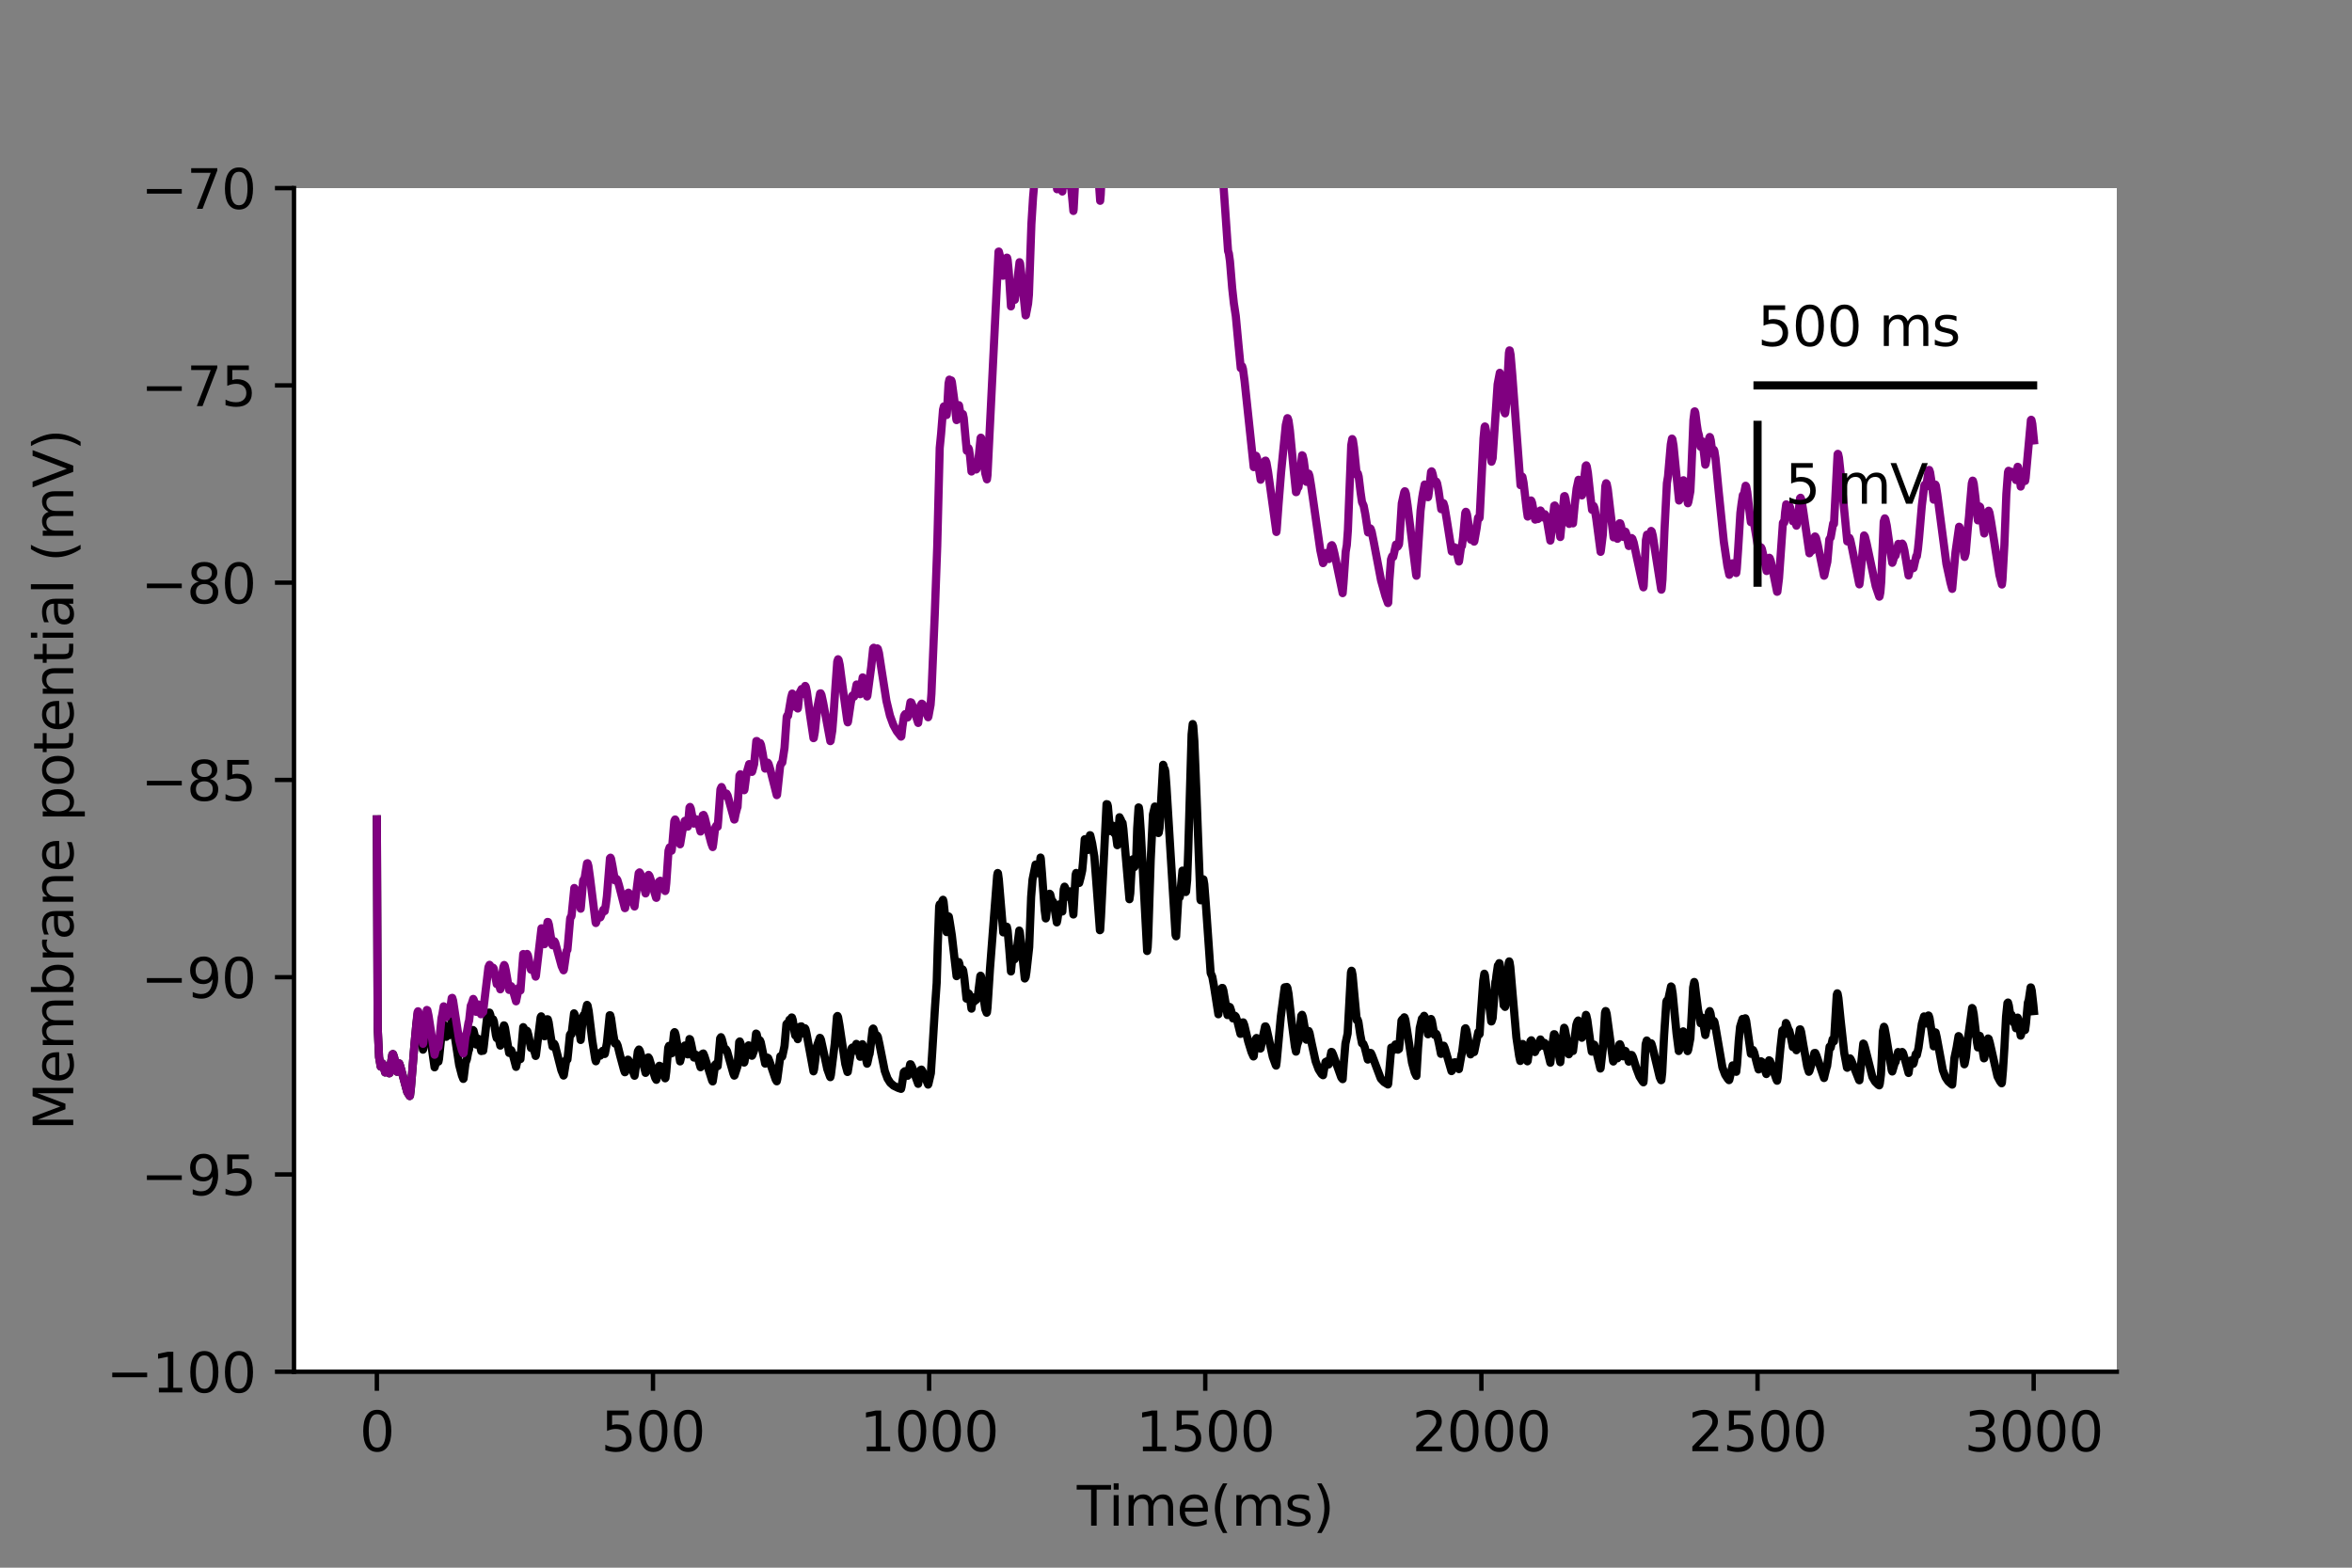 <?xml version="1.0" encoding="utf-8" standalone="no"?>
<!DOCTYPE svg PUBLIC "-//W3C//DTD SVG 1.1//EN"
  "http://www.w3.org/Graphics/SVG/1.1/DTD/svg11.dtd">
<svg height="288pt" version="1.1" viewBox="0 0 432 288" width="432pt" xmlns="http://www.w3.org/2000/svg" xmlns:xlink="http://www.w3.org/1999/xlink">
 <rect x="0" y="0" width="432" height="288" fill="#808080" stroke="none"/>
 <defs>
  <style type="text/css">*{stroke-linecap:butt;stroke-linejoin:round;}</style>
 </defs>
 <g id="figure_1">
  <g id="patch_1">
   <path d="M 0 288 
L 432 288 
L 432 0 
L 0 0 
z
" style="fill:none;"/>
  </g>
  <g id="axes_1">
   <g id="patch_2">
    <path d="M 54 252 
L 388.8 252 
L 388.8 34.56 
L 54 34.56 
z
" style="fill:#ffffff;"/>
   </g>
   <g id="matplotlib.axis_1">
    <g id="xtick_1">
     <g id="line2d_1">
      <defs>
       <path d="M 0 0 
L 0 3.5 
" id="m5aa0f5aedb" style="stroke:#000000;stroke-width:0.8;"/>
      </defs>
      <g>
       <use style="stroke:#000000;stroke-width:0.8;" x="69.218" xlink:href="#m5aa0f5aedb" y="252"/>
      </g>
     </g>
     <g id="text_1">
      <!-- 0 -->
      <g transform="translate(66.037 266.598)scale(0.1 -0.1)">
       <defs>
        <path d="M 2034 4250 
Q 1547 4250 1301 3770 
Q 1056 3291 1056 2328 
Q 1056 1369 1301 889 
Q 1547 409 2034 409 
Q 2525 409 2770 889 
Q 3016 1369 3016 2328 
Q 3016 3291 2770 3770 
Q 2525 4250 2034 4250 
z
M 2034 4750 
Q 2819 4750 3233 4129 
Q 3647 3509 3647 2328 
Q 3647 1150 3233 529 
Q 2819 -91 2034 -91 
Q 1250 -91 836 529 
Q 422 1150 422 2328 
Q 422 3509 836 4129 
Q 1250 4750 2034 4750 
z
" id="DejaVuSans-30" transform="scale(0.016)"/>
       </defs>
       <use xlink:href="#DejaVuSans-30"/>
      </g>
     </g>
    </g>
    <g id="xtick_2">
     <g id="line2d_2">
      <g>
       <use style="stroke:#000000;stroke-width:0.8;" x="119.937" xlink:href="#m5aa0f5aedb" y="252"/>
      </g>
     </g>
     <g id="text_2">
      <!-- 500 -->
      <g transform="translate(110.393 266.598)scale(0.1 -0.1)">
       <defs>
        <path d="M 691 4666 
L 3169 4666 
L 3169 4134 
L 1269 4134 
L 1269 2991 
Q 1406 3038 1543 3061 
Q 1681 3084 1819 3084 
Q 2600 3084 3056 2656 
Q 3513 2228 3513 1497 
Q 3513 744 3044 326 
Q 2575 -91 1722 -91 
Q 1428 -91 1123 -41 
Q 819 9 494 109 
L 494 744 
Q 775 591 1075 516 
Q 1375 441 1709 441 
Q 2250 441 2565 725 
Q 2881 1009 2881 1497 
Q 2881 1984 2565 2268 
Q 2250 2553 1709 2553 
Q 1456 2553 1204 2497 
Q 953 2441 691 2322 
L 691 4666 
z
" id="DejaVuSans-35" transform="scale(0.016)"/>
       </defs>
       <use xlink:href="#DejaVuSans-35"/>
       <use x="63.623" xlink:href="#DejaVuSans-30"/>
       <use x="127.246" xlink:href="#DejaVuSans-30"/>
      </g>
     </g>
    </g>
    <g id="xtick_3">
     <g id="line2d_3">
      <g>
       <use style="stroke:#000000;stroke-width:0.8;" x="170.656" xlink:href="#m5aa0f5aedb" y="252"/>
      </g>
     </g>
     <g id="text_3">
      <!-- 1000 -->
      <g transform="translate(157.931 266.598)scale(0.1 -0.1)">
       <defs>
        <path d="M 794 531 
L 1825 531 
L 1825 4091 
L 703 3866 
L 703 4441 
L 1819 4666 
L 2450 4666 
L 2450 531 
L 3481 531 
L 3481 0 
L 794 0 
L 794 531 
z
" id="DejaVuSans-31" transform="scale(0.016)"/>
       </defs>
       <use xlink:href="#DejaVuSans-31"/>
       <use x="63.623" xlink:href="#DejaVuSans-30"/>
       <use x="127.246" xlink:href="#DejaVuSans-30"/>
       <use x="190.869" xlink:href="#DejaVuSans-30"/>
      </g>
     </g>
    </g>
    <g id="xtick_4">
     <g id="line2d_4">
      <g>
       <use style="stroke:#000000;stroke-width:0.8;" x="221.375" xlink:href="#m5aa0f5aedb" y="252"/>
      </g>
     </g>
     <g id="text_4">
      <!-- 1500 -->
      <g transform="translate(208.65 266.598)scale(0.1 -0.1)">
       <use xlink:href="#DejaVuSans-31"/>
       <use x="63.623" xlink:href="#DejaVuSans-35"/>
       <use x="127.246" xlink:href="#DejaVuSans-30"/>
       <use x="190.869" xlink:href="#DejaVuSans-30"/>
      </g>
     </g>
    </g>
    <g id="xtick_5">
     <g id="line2d_5">
      <g>
       <use style="stroke:#000000;stroke-width:0.8;" x="272.093" xlink:href="#m5aa0f5aedb" y="252"/>
      </g>
     </g>
     <g id="text_5">
      <!-- 2000 -->
      <g transform="translate(259.368 266.598)scale(0.1 -0.1)">
       <defs>
        <path d="M 1228 531 
L 3431 531 
L 3431 0 
L 469 0 
L 469 531 
Q 828 903 1448 1529 
Q 2069 2156 2228 2338 
Q 2531 2678 2651 2914 
Q 2772 3150 2772 3378 
Q 2772 3750 2511 3984 
Q 2250 4219 1831 4219 
Q 1534 4219 1204 4116 
Q 875 4013 500 3803 
L 500 4441 
Q 881 4594 1212 4672 
Q 1544 4750 1819 4750 
Q 2544 4750 2975 4387 
Q 3406 4025 3406 3419 
Q 3406 3131 3298 2873 
Q 3191 2616 2906 2266 
Q 2828 2175 2409 1742 
Q 1991 1309 1228 531 
z
" id="DejaVuSans-32" transform="scale(0.016)"/>
       </defs>
       <use xlink:href="#DejaVuSans-32"/>
       <use x="63.623" xlink:href="#DejaVuSans-30"/>
       <use x="127.246" xlink:href="#DejaVuSans-30"/>
       <use x="190.869" xlink:href="#DejaVuSans-30"/>
      </g>
     </g>
    </g>
    <g id="xtick_6">
     <g id="line2d_6">
      <g>
       <use style="stroke:#000000;stroke-width:0.8;" x="322.812" xlink:href="#m5aa0f5aedb" y="252"/>
      </g>
     </g>
     <g id="text_6">
      <!-- 2500 -->
      <g transform="translate(310.087 266.598)scale(0.1 -0.1)">
       <use xlink:href="#DejaVuSans-32"/>
       <use x="63.623" xlink:href="#DejaVuSans-35"/>
       <use x="127.246" xlink:href="#DejaVuSans-30"/>
       <use x="190.869" xlink:href="#DejaVuSans-30"/>
      </g>
     </g>
    </g>
    <g id="xtick_7">
     <g id="line2d_7">
      <g>
       <use style="stroke:#000000;stroke-width:0.8;" x="373.531" xlink:href="#m5aa0f5aedb" y="252"/>
      </g>
     </g>
     <g id="text_7">
      <!-- 3000 -->
      <g transform="translate(360.806 266.598)scale(0.1 -0.1)">
       <defs>
        <path d="M 2597 2516 
Q 3050 2419 3304 2112 
Q 3559 1806 3559 1356 
Q 3559 666 3084 287 
Q 2609 -91 1734 -91 
Q 1441 -91 1130 -33 
Q 819 25 488 141 
L 488 750 
Q 750 597 1062 519 
Q 1375 441 1716 441 
Q 2309 441 2620 675 
Q 2931 909 2931 1356 
Q 2931 1769 2642 2001 
Q 2353 2234 1838 2234 
L 1294 2234 
L 1294 2753 
L 1863 2753 
Q 2328 2753 2575 2939 
Q 2822 3125 2822 3475 
Q 2822 3834 2567 4026 
Q 2313 4219 1838 4219 
Q 1578 4219 1281 4162 
Q 984 4106 628 3988 
L 628 4550 
Q 988 4650 1302 4700 
Q 1616 4750 1894 4750 
Q 2613 4750 3031 4423 
Q 3450 4097 3450 3541 
Q 3450 3153 3228 2886 
Q 3006 2619 2597 2516 
z
" id="DejaVuSans-33" transform="scale(0.016)"/>
       </defs>
       <use xlink:href="#DejaVuSans-33"/>
       <use x="63.623" xlink:href="#DejaVuSans-30"/>
       <use x="127.246" xlink:href="#DejaVuSans-30"/>
       <use x="190.869" xlink:href="#DejaVuSans-30"/>
      </g>
     </g>
    </g>
    <g id="text_8">
     <!-- Time(ms) -->
     <g transform="translate(197.79 280.277)scale(0.1 -0.1)">
      <defs>
       <path d="M -19 4666 
L 3928 4666 
L 3928 4134 
L 2272 4134 
L 2272 0 
L 1638 0 
L 1638 4134 
L -19 4134 
L -19 4666 
z
" id="DejaVuSans-54" transform="scale(0.016)"/>
       <path d="M 603 3500 
L 1178 3500 
L 1178 0 
L 603 0 
L 603 3500 
z
M 603 4863 
L 1178 4863 
L 1178 4134 
L 603 4134 
L 603 4863 
z
" id="DejaVuSans-69" transform="scale(0.016)"/>
       <path d="M 3328 2828 
Q 3544 3216 3844 3400 
Q 4144 3584 4550 3584 
Q 5097 3584 5394 3201 
Q 5691 2819 5691 2113 
L 5691 0 
L 5113 0 
L 5113 2094 
Q 5113 2597 4934 2840 
Q 4756 3084 4391 3084 
Q 3944 3084 3684 2787 
Q 3425 2491 3425 1978 
L 3425 0 
L 2847 0 
L 2847 2094 
Q 2847 2600 2669 2842 
Q 2491 3084 2119 3084 
Q 1678 3084 1418 2786 
Q 1159 2488 1159 1978 
L 1159 0 
L 581 0 
L 581 3500 
L 1159 3500 
L 1159 2956 
Q 1356 3278 1631 3431 
Q 1906 3584 2284 3584 
Q 2666 3584 2933 3390 
Q 3200 3197 3328 2828 
z
" id="DejaVuSans-6d" transform="scale(0.016)"/>
       <path d="M 3597 1894 
L 3597 1613 
L 953 1613 
Q 991 1019 1311 708 
Q 1631 397 2203 397 
Q 2534 397 2845 478 
Q 3156 559 3463 722 
L 3463 178 
Q 3153 47 2828 -22 
Q 2503 -91 2169 -91 
Q 1331 -91 842 396 
Q 353 884 353 1716 
Q 353 2575 817 3079 
Q 1281 3584 2069 3584 
Q 2775 3584 3186 3129 
Q 3597 2675 3597 1894 
z
M 3022 2063 
Q 3016 2534 2758 2815 
Q 2500 3097 2075 3097 
Q 1594 3097 1305 2825 
Q 1016 2553 972 2059 
L 3022 2063 
z
" id="DejaVuSans-65" transform="scale(0.016)"/>
       <path d="M 1984 4856 
Q 1566 4138 1362 3434 
Q 1159 2731 1159 2009 
Q 1159 1288 1364 580 
Q 1569 -128 1984 -844 
L 1484 -844 
Q 1016 -109 783 600 
Q 550 1309 550 2009 
Q 550 2706 781 3412 
Q 1013 4119 1484 4856 
L 1984 4856 
z
" id="DejaVuSans-28" transform="scale(0.016)"/>
       <path d="M 2834 3397 
L 2834 2853 
Q 2591 2978 2328 3040 
Q 2066 3103 1784 3103 
Q 1356 3103 1142 2972 
Q 928 2841 928 2578 
Q 928 2378 1081 2264 
Q 1234 2150 1697 2047 
L 1894 2003 
Q 2506 1872 2764 1633 
Q 3022 1394 3022 966 
Q 3022 478 2636 193 
Q 2250 -91 1575 -91 
Q 1294 -91 989 -36 
Q 684 19 347 128 
L 347 722 
Q 666 556 975 473 
Q 1284 391 1588 391 
Q 1994 391 2212 530 
Q 2431 669 2431 922 
Q 2431 1156 2273 1281 
Q 2116 1406 1581 1522 
L 1381 1569 
Q 847 1681 609 1914 
Q 372 2147 372 2553 
Q 372 3047 722 3315 
Q 1072 3584 1716 3584 
Q 2034 3584 2315 3537 
Q 2597 3491 2834 3397 
z
" id="DejaVuSans-73" transform="scale(0.016)"/>
       <path d="M 513 4856 
L 1013 4856 
Q 1481 4119 1714 3412 
Q 1947 2706 1947 2009 
Q 1947 1309 1714 600 
Q 1481 -109 1013 -844 
L 513 -844 
Q 928 -128 1133 580 
Q 1338 1288 1338 2009 
Q 1338 2731 1133 3434 
Q 928 4138 513 4856 
z
" id="DejaVuSans-29" transform="scale(0.016)"/>
      </defs>
      <use xlink:href="#DejaVuSans-54"/>
      <use x="57.959" xlink:href="#DejaVuSans-69"/>
      <use x="85.742" xlink:href="#DejaVuSans-6d"/>
      <use x="183.154" xlink:href="#DejaVuSans-65"/>
      <use x="244.678" xlink:href="#DejaVuSans-28"/>
      <use x="283.691" xlink:href="#DejaVuSans-6d"/>
      <use x="381.104" xlink:href="#DejaVuSans-73"/>
      <use x="433.203" xlink:href="#DejaVuSans-29"/>
     </g>
    </g>
   </g>
   <g id="matplotlib.axis_2">
    <g id="ytick_1">
     <g id="line2d_8">
      <defs>
       <path d="M 0 0 
L -3.5 0 
" id="m7be0fd3775" style="stroke:#000000;stroke-width:0.8;"/>
      </defs>
      <g>
       <use style="stroke:#000000;stroke-width:0.8;" x="54" xlink:href="#m7be0fd3775" y="252"/>
      </g>
     </g>
     <g id="text_9">
      <!-- −100 -->
      <g transform="translate(19.533 255.799)scale(0.1 -0.1)">
       <defs>
        <path d="M 678 2272 
L 4684 2272 
L 4684 1741 
L 678 1741 
L 678 2272 
z
" id="DejaVuSans-2212" transform="scale(0.016)"/>
       </defs>
       <use xlink:href="#DejaVuSans-2212"/>
       <use x="83.789" xlink:href="#DejaVuSans-31"/>
       <use x="147.412" xlink:href="#DejaVuSans-30"/>
       <use x="211.035" xlink:href="#DejaVuSans-30"/>
      </g>
     </g>
    </g>
    <g id="ytick_2">
     <g id="line2d_9">
      <g>
       <use style="stroke:#000000;stroke-width:0.8;" x="54" xlink:href="#m7be0fd3775" y="215.76"/>
      </g>
     </g>
     <g id="text_10">
      <!-- −95 -->
      <g transform="translate(25.895 219.559)scale(0.1 -0.1)">
       <defs>
        <path d="M 703 97 
L 703 672 
Q 941 559 1184 500 
Q 1428 441 1663 441 
Q 2288 441 2617 861 
Q 2947 1281 2994 2138 
Q 2813 1869 2534 1725 
Q 2256 1581 1919 1581 
Q 1219 1581 811 2004 
Q 403 2428 403 3163 
Q 403 3881 828 4315 
Q 1253 4750 1959 4750 
Q 2769 4750 3195 4129 
Q 3622 3509 3622 2328 
Q 3622 1225 3098 567 
Q 2575 -91 1691 -91 
Q 1453 -91 1209 -44 
Q 966 3 703 97 
z
M 1959 2075 
Q 2384 2075 2632 2365 
Q 2881 2656 2881 3163 
Q 2881 3666 2632 3958 
Q 2384 4250 1959 4250 
Q 1534 4250 1286 3958 
Q 1038 3666 1038 3163 
Q 1038 2656 1286 2365 
Q 1534 2075 1959 2075 
z
" id="DejaVuSans-39" transform="scale(0.016)"/>
       </defs>
       <use xlink:href="#DejaVuSans-2212"/>
       <use x="83.789" xlink:href="#DejaVuSans-39"/>
       <use x="147.412" xlink:href="#DejaVuSans-35"/>
      </g>
     </g>
    </g>
    <g id="ytick_3">
     <g id="line2d_10">
      <g>
       <use style="stroke:#000000;stroke-width:0.8;" x="54" xlink:href="#m7be0fd3775" y="179.52"/>
      </g>
     </g>
     <g id="text_11">
      <!-- −90 -->
      <g transform="translate(25.895 183.319)scale(0.1 -0.1)">
       <use xlink:href="#DejaVuSans-2212"/>
       <use x="83.789" xlink:href="#DejaVuSans-39"/>
       <use x="147.412" xlink:href="#DejaVuSans-30"/>
      </g>
     </g>
    </g>
    <g id="ytick_4">
     <g id="line2d_11">
      <g>
       <use style="stroke:#000000;stroke-width:0.8;" x="54" xlink:href="#m7be0fd3775" y="143.28"/>
      </g>
     </g>
     <g id="text_12">
      <!-- −85 -->
      <g transform="translate(25.895 147.079)scale(0.1 -0.1)">
       <defs>
        <path d="M 2034 2216 
Q 1584 2216 1326 1975 
Q 1069 1734 1069 1313 
Q 1069 891 1326 650 
Q 1584 409 2034 409 
Q 2484 409 2743 651 
Q 3003 894 3003 1313 
Q 3003 1734 2745 1975 
Q 2488 2216 2034 2216 
z
M 1403 2484 
Q 997 2584 770 2862 
Q 544 3141 544 3541 
Q 544 4100 942 4425 
Q 1341 4750 2034 4750 
Q 2731 4750 3128 4425 
Q 3525 4100 3525 3541 
Q 3525 3141 3298 2862 
Q 3072 2584 2669 2484 
Q 3125 2378 3379 2068 
Q 3634 1759 3634 1313 
Q 3634 634 3220 271 
Q 2806 -91 2034 -91 
Q 1263 -91 848 271 
Q 434 634 434 1313 
Q 434 1759 690 2068 
Q 947 2378 1403 2484 
z
M 1172 3481 
Q 1172 3119 1398 2916 
Q 1625 2713 2034 2713 
Q 2441 2713 2670 2916 
Q 2900 3119 2900 3481 
Q 2900 3844 2670 4047 
Q 2441 4250 2034 4250 
Q 1625 4250 1398 4047 
Q 1172 3844 1172 3481 
z
" id="DejaVuSans-38" transform="scale(0.016)"/>
       </defs>
       <use xlink:href="#DejaVuSans-2212"/>
       <use x="83.789" xlink:href="#DejaVuSans-38"/>
       <use x="147.412" xlink:href="#DejaVuSans-35"/>
      </g>
     </g>
    </g>
    <g id="ytick_5">
     <g id="line2d_12">
      <g>
       <use style="stroke:#000000;stroke-width:0.8;" x="54" xlink:href="#m7be0fd3775" y="107.04"/>
      </g>
     </g>
     <g id="text_13">
      <!-- −80 -->
      <g transform="translate(25.895 110.839)scale(0.1 -0.1)">
       <use xlink:href="#DejaVuSans-2212"/>
       <use x="83.789" xlink:href="#DejaVuSans-38"/>
       <use x="147.412" xlink:href="#DejaVuSans-30"/>
      </g>
     </g>
    </g>
    <g id="ytick_6">
     <g id="line2d_13">
      <g>
       <use style="stroke:#000000;stroke-width:0.8;" x="54" xlink:href="#m7be0fd3775" y="70.8"/>
      </g>
     </g>
     <g id="text_14">
      <!-- −75 -->
      <g transform="translate(25.895 74.599)scale(0.1 -0.1)">
       <defs>
        <path d="M 525 4666 
L 3525 4666 
L 3525 4397 
L 1831 0 
L 1172 0 
L 2766 4134 
L 525 4134 
L 525 4666 
z
" id="DejaVuSans-37" transform="scale(0.016)"/>
       </defs>
       <use xlink:href="#DejaVuSans-2212"/>
       <use x="83.789" xlink:href="#DejaVuSans-37"/>
       <use x="147.412" xlink:href="#DejaVuSans-35"/>
      </g>
     </g>
    </g>
    <g id="ytick_7">
     <g id="line2d_14">
      <g>
       <use style="stroke:#000000;stroke-width:0.8;" x="54" xlink:href="#m7be0fd3775" y="34.56"/>
      </g>
     </g>
     <g id="text_15">
      <!-- −70 -->
      <g transform="translate(25.895 38.359)scale(0.1 -0.1)">
       <use xlink:href="#DejaVuSans-2212"/>
       <use x="83.789" xlink:href="#DejaVuSans-37"/>
       <use x="147.412" xlink:href="#DejaVuSans-30"/>
      </g>
     </g>
    </g>
    <g id="text_16">
     <!-- Membrane potential (mV) -->
     <g transform="translate(13.453 207.692)rotate(-90)scale(0.1 -0.1)">
      <defs>
       <path d="M 628 4666 
L 1569 4666 
L 2759 1491 
L 3956 4666 
L 4897 4666 
L 4897 0 
L 4281 0 
L 4281 4097 
L 3078 897 
L 2444 897 
L 1241 4097 
L 1241 0 
L 628 0 
L 628 4666 
z
" id="DejaVuSans-4d" transform="scale(0.016)"/>
       <path d="M 3116 1747 
Q 3116 2381 2855 2742 
Q 2594 3103 2138 3103 
Q 1681 3103 1420 2742 
Q 1159 2381 1159 1747 
Q 1159 1113 1420 752 
Q 1681 391 2138 391 
Q 2594 391 2855 752 
Q 3116 1113 3116 1747 
z
M 1159 2969 
Q 1341 3281 1617 3432 
Q 1894 3584 2278 3584 
Q 2916 3584 3314 3078 
Q 3713 2572 3713 1747 
Q 3713 922 3314 415 
Q 2916 -91 2278 -91 
Q 1894 -91 1617 61 
Q 1341 213 1159 525 
L 1159 0 
L 581 0 
L 581 4863 
L 1159 4863 
L 1159 2969 
z
" id="DejaVuSans-62" transform="scale(0.016)"/>
       <path d="M 2631 2963 
Q 2534 3019 2420 3045 
Q 2306 3072 2169 3072 
Q 1681 3072 1420 2755 
Q 1159 2438 1159 1844 
L 1159 0 
L 581 0 
L 581 3500 
L 1159 3500 
L 1159 2956 
Q 1341 3275 1631 3429 
Q 1922 3584 2338 3584 
Q 2397 3584 2469 3576 
Q 2541 3569 2628 3553 
L 2631 2963 
z
" id="DejaVuSans-72" transform="scale(0.016)"/>
       <path d="M 2194 1759 
Q 1497 1759 1228 1600 
Q 959 1441 959 1056 
Q 959 750 1161 570 
Q 1363 391 1709 391 
Q 2188 391 2477 730 
Q 2766 1069 2766 1631 
L 2766 1759 
L 2194 1759 
z
M 3341 1997 
L 3341 0 
L 2766 0 
L 2766 531 
Q 2569 213 2275 61 
Q 1981 -91 1556 -91 
Q 1019 -91 701 211 
Q 384 513 384 1019 
Q 384 1609 779 1909 
Q 1175 2209 1959 2209 
L 2766 2209 
L 2766 2266 
Q 2766 2663 2505 2880 
Q 2244 3097 1772 3097 
Q 1472 3097 1187 3025 
Q 903 2953 641 2809 
L 641 3341 
Q 956 3463 1253 3523 
Q 1550 3584 1831 3584 
Q 2591 3584 2966 3190 
Q 3341 2797 3341 1997 
z
" id="DejaVuSans-61" transform="scale(0.016)"/>
       <path d="M 3513 2113 
L 3513 0 
L 2938 0 
L 2938 2094 
Q 2938 2591 2744 2837 
Q 2550 3084 2163 3084 
Q 1697 3084 1428 2787 
Q 1159 2491 1159 1978 
L 1159 0 
L 581 0 
L 581 3500 
L 1159 3500 
L 1159 2956 
Q 1366 3272 1645 3428 
Q 1925 3584 2291 3584 
Q 2894 3584 3203 3211 
Q 3513 2838 3513 2113 
z
" id="DejaVuSans-6e" transform="scale(0.016)"/>
       <path id="DejaVuSans-20" transform="scale(0.016)"/>
       <path d="M 1159 525 
L 1159 -1331 
L 581 -1331 
L 581 3500 
L 1159 3500 
L 1159 2969 
Q 1341 3281 1617 3432 
Q 1894 3584 2278 3584 
Q 2916 3584 3314 3078 
Q 3713 2572 3713 1747 
Q 3713 922 3314 415 
Q 2916 -91 2278 -91 
Q 1894 -91 1617 61 
Q 1341 213 1159 525 
z
M 3116 1747 
Q 3116 2381 2855 2742 
Q 2594 3103 2138 3103 
Q 1681 3103 1420 2742 
Q 1159 2381 1159 1747 
Q 1159 1113 1420 752 
Q 1681 391 2138 391 
Q 2594 391 2855 752 
Q 3116 1113 3116 1747 
z
" id="DejaVuSans-70" transform="scale(0.016)"/>
       <path d="M 1959 3097 
Q 1497 3097 1228 2736 
Q 959 2375 959 1747 
Q 959 1119 1226 758 
Q 1494 397 1959 397 
Q 2419 397 2687 759 
Q 2956 1122 2956 1747 
Q 2956 2369 2687 2733 
Q 2419 3097 1959 3097 
z
M 1959 3584 
Q 2709 3584 3137 3096 
Q 3566 2609 3566 1747 
Q 3566 888 3137 398 
Q 2709 -91 1959 -91 
Q 1206 -91 779 398 
Q 353 888 353 1747 
Q 353 2609 779 3096 
Q 1206 3584 1959 3584 
z
" id="DejaVuSans-6f" transform="scale(0.016)"/>
       <path d="M 1172 4494 
L 1172 3500 
L 2356 3500 
L 2356 3053 
L 1172 3053 
L 1172 1153 
Q 1172 725 1289 603 
Q 1406 481 1766 481 
L 2356 481 
L 2356 0 
L 1766 0 
Q 1100 0 847 248 
Q 594 497 594 1153 
L 594 3053 
L 172 3053 
L 172 3500 
L 594 3500 
L 594 4494 
L 1172 4494 
z
" id="DejaVuSans-74" transform="scale(0.016)"/>
       <path d="M 603 4863 
L 1178 4863 
L 1178 0 
L 603 0 
L 603 4863 
z
" id="DejaVuSans-6c" transform="scale(0.016)"/>
       <path d="M 1831 0 
L 50 4666 
L 709 4666 
L 2188 738 
L 3669 4666 
L 4325 4666 
L 2547 0 
L 1831 0 
z
" id="DejaVuSans-56" transform="scale(0.016)"/>
      </defs>
      <use xlink:href="#DejaVuSans-4d"/>
      <use x="86.279" xlink:href="#DejaVuSans-65"/>
      <use x="147.803" xlink:href="#DejaVuSans-6d"/>
      <use x="245.215" xlink:href="#DejaVuSans-62"/>
      <use x="308.691" xlink:href="#DejaVuSans-72"/>
      <use x="349.805" xlink:href="#DejaVuSans-61"/>
      <use x="411.084" xlink:href="#DejaVuSans-6e"/>
      <use x="474.463" xlink:href="#DejaVuSans-65"/>
      <use x="535.986" xlink:href="#DejaVuSans-20"/>
      <use x="567.773" xlink:href="#DejaVuSans-70"/>
      <use x="631.25" xlink:href="#DejaVuSans-6f"/>
      <use x="692.432" xlink:href="#DejaVuSans-74"/>
      <use x="731.641" xlink:href="#DejaVuSans-65"/>
      <use x="793.164" xlink:href="#DejaVuSans-6e"/>
      <use x="856.543" xlink:href="#DejaVuSans-74"/>
      <use x="895.752" xlink:href="#DejaVuSans-69"/>
      <use x="923.535" xlink:href="#DejaVuSans-61"/>
      <use x="984.814" xlink:href="#DejaVuSans-6c"/>
      <use x="1012.598" xlink:href="#DejaVuSans-20"/>
      <use x="1044.385" xlink:href="#DejaVuSans-28"/>
      <use x="1083.398" xlink:href="#DejaVuSans-6d"/>
      <use x="1180.811" xlink:href="#DejaVuSans-56"/>
      <use x="1249.219" xlink:href="#DejaVuSans-29"/>
     </g>
    </g>
   </g>
   <g id="line2d_15">
    <path clip-path="url(#p23c5495ee5)" d="M 69.218 150.528 
L 69.37 188.753 
L 69.624 194.198 
L 69.928 195.943 
L 70.233 195.363 
L 70.385 195.649 
L 70.74 197.02 
L 70.791 196.901 
L 71.095 195.981 
L 71.247 196.223 
L 71.501 197.181 
L 71.552 197.144 
L 71.805 195.323 
L 72.059 193.741 
L 72.16 193.644 
L 72.211 193.693 
L 72.414 194.339 
L 72.921 196.882 
L 72.972 196.547 
L 73.226 195.331 
L 73.327 195.36 
L 73.53 195.924 
L 74.798 200.623 
L 75.255 201.35 
L 75.305 201.277 
L 75.458 200.017 
L 76.117 191.968 
L 76.472 188.132 
L 76.726 186.311 
L 76.827 186.347 
L 76.979 186.981 
L 77.335 189.835 
L 77.69 192.831 
L 77.74 192.726 
L 78.146 188.936 
L 78.4 187.108 
L 78.501 187.233 
L 78.704 188.299 
L 79.82 196.078 
L 80.277 194.598 
L 80.429 194.815 
L 80.53 195.031 
L 80.632 194.524 
L 80.835 192.556 
L 81.088 190.119 
L 81.19 189.946 
L 81.494 188.228 
L 81.596 188.415 
L 81.849 189.817 
L 81.951 190.478 
L 82.001 190.375 
L 82.255 189.708 
L 82.407 190.09 
L 82.458 190.195 
L 82.509 190.112 
L 82.712 189.186 
L 82.965 187.533 
L 83.067 187.549 
L 83.219 188.115 
L 83.625 190.984 
L 84.335 195.637 
L 84.842 197.578 
L 85.096 198.208 
L 85.147 198.142 
L 85.502 195.283 
L 85.755 194.587 
L 86.06 192.98 
L 86.11 192.948 
L 86.161 192.768 
L 86.465 190.203 
L 86.618 190 
L 86.871 189.226 
L 86.973 189.327 
L 87.176 190.14 
L 87.48 191.901 
L 87.531 191.696 
L 87.784 190.803 
L 87.937 191.155 
L 88.393 193.088 
L 88.495 192.974 
L 88.647 192.916 
L 88.748 193.029 
L 88.85 192.291 
L 89.509 186.537 
L 89.813 186.021 
L 89.915 186.029 
L 90.067 186.457 
L 90.321 187.885 
L 90.371 187.753 
L 90.574 187.264 
L 90.727 187.714 
L 91.082 190.158 
L 91.234 190.716 
L 91.487 190.675 
L 91.69 191.186 
L 91.893 192.093 
L 91.944 191.931 
L 92.401 188.834 
L 92.553 188.368 
L 92.603 188.386 
L 92.756 188.834 
L 93.111 191.042 
L 93.517 193.435 
L 93.872 192.919 
L 93.922 192.981 
L 94.176 193.694 
L 94.785 195.997 
L 95.241 193.863 
L 95.292 193.901 
L 95.495 194.351 
L 95.596 194.565 
L 96.104 188.697 
L 96.205 188.85 
L 96.459 189.955 
L 96.56 189.745 
L 96.763 189.345 
L 96.865 189.467 
L 97.067 190.226 
L 97.524 192.524 
L 97.575 192.495 
L 97.828 192.329 
L 97.981 192.565 
L 98.285 193.577 
L 98.386 193.987 
L 98.437 193.838 
L 99.299 186.882 
L 99.401 186.71 
L 99.502 186.947 
L 99.756 188.513 
L 100.01 190.374 
L 100.06 190.243 
L 100.314 188.502 
L 100.517 187.243 
L 100.618 187.262 
L 100.771 187.807 
L 101.176 190.538 
L 101.481 192.253 
L 101.785 191.745 
L 101.937 192.023 
L 102.292 193.428 
L 103.104 196.608 
L 103.51 197.59 
L 103.561 197.516 
L 104.017 194.682 
L 104.22 194.653 
L 104.372 193.241 
L 104.677 190.122 
L 104.829 189.875 
L 104.93 190.044 
L 104.981 189.973 
L 105.437 186.157 
L 105.539 186.342 
L 105.995 187.72 
L 106.198 188.305 
L 106.553 190.369 
L 106.655 191.054 
L 106.706 190.639 
L 107.061 186.798 
L 107.213 186.451 
L 107.314 186.677 
L 107.365 186.625 
L 107.568 185.661 
L 107.822 184.607 
L 107.923 184.739 
L 108.126 185.736 
L 108.785 191.132 
L 109.343 194.649 
L 109.445 194.968 
L 109.496 194.834 
L 109.901 193.486 
L 110.054 193.584 
L 110.257 193.933 
L 110.307 193.877 
L 110.713 193.035 
L 110.865 193.2 
L 111.068 193.628 
L 111.119 193.493 
L 111.474 191.588 
L 111.981 186.512 
L 112.083 186.517 
L 112.235 187.078 
L 112.641 189.977 
L 112.945 191.7 
L 113.249 191.648 
L 113.452 192.1 
L 113.909 193.953 
L 114.619 196.585 
L 114.771 196.983 
L 114.822 196.959 
L 115.329 194.668 
L 115.38 194.687 
L 115.583 195.023 
L 116.547 197.626 
L 116.597 197.377 
L 117.155 193.143 
L 117.358 192.806 
L 117.511 193.03 
L 117.815 194.103 
L 118.576 197.101 
L 118.627 196.924 
L 118.931 194.436 
L 119.083 194.245 
L 119.235 194.457 
L 119.59 195.612 
L 120.351 198.035 
L 120.554 198.374 
L 121.112 195.79 
L 121.264 195.864 
L 121.518 196.369 
L 122.177 198.097 
L 122.228 198.036 
L 122.38 196.876 
L 122.735 192.478 
L 122.888 192.128 
L 122.989 192.241 
L 123.243 193.186 
L 123.344 193.518 
L 123.395 193.392 
L 123.496 192.613 
L 123.801 189.765 
L 123.902 189.615 
L 123.953 189.66 
L 124.105 190.148 
L 124.511 192.643 
L 124.917 194.991 
L 125.525 192.577 
L 125.779 192.066 
L 125.931 192.259 
L 126.236 193.348 
L 126.337 193.704 
L 126.641 190.88 
L 126.743 190.943 
L 126.946 191.755 
L 127.453 194.283 
L 127.504 194.221 
L 127.808 193.756 
L 127.96 193.864 
L 128.214 194.481 
L 128.671 196.061 
L 128.721 195.757 
L 129.026 193.603 
L 129.178 193.537 
L 129.381 194.009 
L 130.801 198.518 
L 130.903 198.671 
L 131.004 198.044 
L 131.359 195.603 
L 131.511 195.449 
L 131.663 195.604 
L 131.816 195.872 
L 131.917 194.863 
L 132.272 190.765 
L 132.424 190.541 
L 132.577 190.888 
L 133.084 192.842 
L 133.135 192.808 
L 133.337 192.761 
L 133.54 193.111 
L 133.946 194.571 
L 134.707 197.244 
L 134.859 197.602 
L 134.91 197.571 
L 135.468 195.852 
L 135.772 191.444 
L 135.874 191.326 
L 136.026 191.71 
L 136.432 193.841 
L 136.685 195.205 
L 136.736 195.099 
L 137.091 192.862 
L 137.193 192.675 
L 137.497 192.037 
L 137.649 192.236 
L 137.903 193.116 
L 138.106 193.957 
L 138.157 193.909 
L 138.512 192.961 
L 138.867 189.876 
L 138.968 189.943 
L 139.171 190.788 
L 139.323 191.323 
L 139.577 191.126 
L 139.729 191.466 
L 140.084 193.174 
L 140.541 195.4 
L 140.693 194.916 
L 140.947 194.292 
L 141.099 194.391 
L 141.352 195.023 
L 142.468 198.31 
L 142.671 198.647 
L 142.773 198.215 
L 143.331 194.046 
L 143.483 193.965 
L 143.635 194.149 
L 143.686 194.072 
L 144.092 192.167 
L 144.447 188.155 
L 144.548 188.019 
L 144.599 188.081 
L 144.751 188.596 
L 144.802 188.361 
L 145.005 187.329 
L 145.106 187.467 
L 145.157 187.558 
L 145.208 187.455 
L 145.411 186.917 
L 145.461 186.935 
L 145.613 187.405 
L 145.918 189.479 
L 146.07 190.233 
L 146.273 190.151 
L 146.425 190.492 
L 146.527 190.907 
L 146.577 190.733 
L 146.831 188.669 
L 147.034 188.576 
L 147.186 188.55 
L 147.338 188.91 
L 147.541 189.848 
L 147.592 189.771 
L 147.845 188.897 
L 147.947 189.049 
L 148.15 189.943 
L 149.418 196.817 
L 149.519 196.455 
L 149.722 194.899 
L 150.027 192.23 
L 150.585 190.665 
L 150.635 190.684 
L 150.788 191.004 
L 151.143 192.624 
L 151.954 196.416 
L 152.462 197.81 
L 152.512 197.886 
L 152.614 197.459 
L 153.324 191.687 
L 153.73 186.758 
L 153.831 186.642 
L 153.933 186.867 
L 154.186 188.318 
L 155.252 195.458 
L 155.657 196.936 
L 155.708 196.911 
L 156.114 194.392 
L 156.418 192.59 
L 156.571 192.431 
L 156.723 192.65 
L 156.875 193.028 
L 156.926 192.914 
L 157.281 191.771 
L 157.382 191.85 
L 157.585 192.427 
L 157.991 194.141 
L 158.042 193.777 
L 158.295 191.913 
L 158.397 191.831 
L 158.549 192.166 
L 158.955 194.045 
L 159.259 195.412 
L 159.31 195.288 
L 159.665 193.65 
L 159.716 193.641 
L 159.817 192.922 
L 160.274 189.1 
L 160.375 188.953 
L 160.426 189.001 
L 160.578 189.495 
L 160.832 190.619 
L 160.882 190.514 
L 161.085 190.223 
L 161.237 190.484 
L 161.542 191.879 
L 162.506 196.742 
L 163.013 198.126 
L 163.52 198.921 
L 164.129 199.454 
L 164.991 199.869 
L 165.499 200.037 
L 165.6 199.635 
L 166.006 196.98 
L 166.209 196.791 
L 166.412 197.02 
L 166.716 197.63 
L 166.767 197.485 
L 167.173 195.508 
L 167.274 195.524 
L 167.477 195.914 
L 168.644 199.115 
L 168.847 197.687 
L 169.1 196.556 
L 169.252 196.498 
L 169.455 196.814 
L 170.47 199.253 
L 170.521 199.145 
L 170.977 197.148 
L 171.231 193.24 
L 171.738 184.973 
L 172.042 180.59 
L 172.245 173.553 
L 172.499 166.517 
L 172.6 166.137 
L 172.702 166.449 
L 172.753 166.415 
L 172.803 166.409 
L 173.108 165.443 
L 173.209 165.299 
L 173.311 165.661 
L 173.767 170.001 
L 173.869 171.234 
L 173.919 171.146 
L 174.122 168.554 
L 174.224 168.345 
L 174.274 168.399 
L 174.427 169.262 
L 174.68 170.856 
L 174.832 171.855 
L 175.695 179.331 
L 175.745 179.228 
L 176.101 176.736 
L 176.202 177.022 
L 176.506 178.728 
L 176.557 178.713 
L 176.659 178.466 
L 176.811 178.093 
L 176.912 178.289 
L 177.115 179.605 
L 177.521 183.466 
L 177.622 183.277 
L 177.876 182.492 
L 177.977 182.586 
L 178.18 183.473 
L 178.434 185.301 
L 178.688 183.227 
L 178.789 183.423 
L 178.941 183.976 
L 178.992 183.848 
L 179.144 183.53 
L 179.296 183.693 
L 179.347 183.613 
L 179.601 182.985 
L 180.057 179.316 
L 180.108 179.246 
L 180.159 179.292 
L 180.311 179.989 
L 180.666 183.325 
L 180.97 185.402 
L 181.224 186.051 
L 181.275 185.97 
L 181.376 185.131 
L 181.833 177.984 
L 183.152 160.846 
L 183.253 160.382 
L 183.304 160.439 
L 183.456 161.56 
L 184.268 171.29 
L 184.318 171.118 
L 184.521 170.769 
L 184.724 170.721 
L 184.876 170.23 
L 184.927 170.253 
L 185.079 170.995 
L 185.384 174.483 
L 185.688 178.466 
L 186.043 174.877 
L 186.145 175.033 
L 186.347 176.237 
L 186.398 176.175 
L 186.753 173.966 
L 186.855 173.791 
L 187.21 170.954 
L 187.311 171.228 
L 187.514 172.937 
L 188.224 179.761 
L 188.377 179.527 
L 188.529 178.578 
L 189.036 174.006 
L 189.391 164.794 
L 189.645 161.596 
L 190.203 158.828 
L 190.304 159.012 
L 190.406 159.418 
L 190.456 159.395 
L 190.609 159.661 
L 190.761 160.218 
L 190.811 160.445 
L 191.116 157.545 
L 191.167 157.767 
L 191.369 160.253 
L 191.877 167.196 
L 192.08 168.727 
L 192.13 168.604 
L 192.333 166.633 
L 192.638 164.459 
L 192.79 164.188 
L 192.891 164.297 
L 193.094 165.117 
L 193.246 165.698 
L 193.399 165.625 
L 193.5 165.821 
L 193.703 166.892 
L 194.109 169.455 
L 194.21 169.022 
L 194.616 166.14 
L 194.717 166.1 
L 194.87 166.502 
L 195.123 167.455 
L 195.377 163.391 
L 195.529 162.888 
L 195.631 163.076 
L 195.935 163.928 
L 196.036 163.972 
L 196.189 164.411 
L 196.29 164.783 
L 196.544 163.757 
L 196.645 164.04 
L 196.899 165.839 
L 197.152 168.004 
L 197.254 166.307 
L 197.558 160.722 
L 197.66 160.37 
L 197.71 160.398 
L 197.863 161.069 
L 198.116 162.159 
L 198.218 162.213 
L 198.522 161.05 
L 198.776 159.897 
L 198.928 158.267 
L 199.232 154.179 
L 199.283 154.159 
L 199.384 154.564 
L 199.587 155.296 
L 199.689 155.544 
L 199.79 156.161 
L 199.841 155.962 
L 200.196 153.432 
L 200.247 153.442 
L 200.348 153.844 
L 200.602 154.943 
L 201.008 157.405 
L 201.413 162.745 
L 202.022 170.89 
L 202.073 170.852 
L 202.225 168.369 
L 203.24 147.732 
L 203.29 147.764 
L 203.392 147.759 
L 203.493 148.134 
L 203.696 150.428 
L 203.95 152.687 
L 204.051 152.478 
L 204.406 151.686 
L 204.508 151.899 
L 204.711 153.129 
L 204.812 152.988 
L 204.863 152.991 
L 204.964 153.338 
L 205.218 155.27 
L 205.269 154.98 
L 205.624 150.134 
L 205.675 150.22 
L 205.776 150.527 
L 205.827 150.508 
L 205.928 150.741 
L 206.03 151.15 
L 206.08 151.111 
L 206.182 151.172 
L 206.334 152.289 
L 207.45 165.198 
L 207.602 164.104 
L 207.805 160.364 
L 208.008 157.965 
L 208.059 157.866 
L 208.109 157.933 
L 208.363 159.29 
L 208.465 159.043 
L 208.667 158.222 
L 208.87 152.187 
L 209.124 148.332 
L 209.175 148.35 
L 209.276 148.952 
L 209.53 152.707 
L 210.697 174.71 
L 210.798 174.016 
L 210.899 172.114 
L 211.356 157.917 
L 211.762 149.634 
L 212.117 148.163 
L 212.218 148.414 
L 212.421 149.968 
L 212.776 153.041 
L 212.827 152.972 
L 212.979 152.123 
L 213.639 140.498 
L 213.689 140.585 
L 213.842 141.349 
L 213.892 141.291 
L 213.943 141.306 
L 214.045 141.791 
L 214.247 144.424 
L 215.921 171.786 
L 216.023 172.007 
L 216.479 164.007 
L 216.53 164.04 
L 216.682 164.84 
L 216.733 164.609 
L 216.987 162.054 
L 217.19 159.941 
L 217.24 159.961 
L 217.393 160.979 
L 217.697 163.64 
L 217.798 163.873 
L 217.849 163.793 
L 218.052 161.667 
L 218.255 155.978 
L 218.864 134.913 
L 219.067 133.015 
L 219.168 133.387 
L 219.371 136.128 
L 219.777 146.28 
L 220.487 165.222 
L 220.538 165.394 
L 220.588 165.276 
L 220.994 161.532 
L 221.045 161.561 
L 221.197 162.444 
L 221.501 166.394 
L 222.364 178.741 
L 222.668 179.453 
L 222.973 181.15 
L 223.784 186.333 
L 224.444 181.496 
L 224.545 181.494 
L 224.697 181.932 
L 225.052 183.97 
L 225.458 186.48 
L 225.509 186.266 
L 225.813 184.967 
L 225.915 185.028 
L 226.118 185.634 
L 226.473 187.104 
L 226.523 187.041 
L 226.828 186.598 
L 226.98 186.754 
L 227.234 187.493 
L 227.842 189.938 
L 227.893 189.615 
L 228.197 187.844 
L 228.35 187.823 
L 228.553 188.334 
L 229.263 191.336 
L 229.871 193.301 
L 230.227 194.083 
L 230.277 194.03 
L 230.632 190.908 
L 230.785 190.691 
L 230.937 190.857 
L 231.241 191.739 
L 231.495 192.639 
L 231.545 192.605 
L 232.002 190.264 
L 232.357 188.568 
L 232.459 188.556 
L 232.611 188.879 
L 232.966 190.469 
L 233.777 194.184 
L 234.335 195.706 
L 234.386 195.766 
L 234.488 195.082 
L 235.249 186.785 
L 235.959 181.382 
L 236.06 181.359 
L 236.162 181.575 
L 236.212 181.505 
L 236.365 181.307 
L 236.466 181.484 
L 236.669 182.561 
L 237.227 187.598 
L 237.836 192.25 
L 238.039 193.196 
L 238.241 192.01 
L 238.444 191.405 
L 238.495 191.333 
L 238.698 189.583 
L 239.002 186.617 
L 239.155 186.431 
L 239.307 186.846 
L 239.662 188.946 
L 239.966 191.014 
L 240.017 190.834 
L 240.271 189.412 
L 240.372 189.4 
L 240.524 189.77 
L 240.93 191.734 
L 241.64 194.958 
L 242.198 196.46 
L 242.756 197.331 
L 243.01 197.528 
L 243.162 196.613 
L 243.466 195.102 
L 243.669 194.985 
L 243.872 195.248 
L 244.024 195.564 
L 244.075 195.486 
L 244.532 193.246 
L 244.633 193.275 
L 244.836 193.693 
L 246.358 197.946 
L 246.611 198.25 
L 246.814 195.401 
L 247.119 191.731 
L 247.525 189.873 
L 248.133 178.663 
L 248.235 178.334 
L 248.285 178.376 
L 248.438 179.15 
L 248.793 183.053 
L 249.199 187.415 
L 249.351 187.301 
L 249.503 187.748 
L 249.858 190.14 
L 250.162 191.671 
L 250.416 191.784 
L 250.67 192.417 
L 251.228 194.655 
L 251.329 194.439 
L 251.633 193.421 
L 251.786 193.447 
L 251.989 193.854 
L 253.612 198.144 
L 254.221 198.793 
L 254.931 199.233 
L 254.981 199.066 
L 255.539 192.451 
L 255.641 192.439 
L 255.793 192.771 
L 255.895 192.931 
L 256.3 191.876 
L 256.453 192.156 
L 256.757 192.839 
L 256.96 192.705 
L 257.061 191.752 
L 257.416 187.504 
L 257.569 187.274 
L 257.67 187.36 
L 257.924 186.888 
L 257.974 186.921 
L 258.127 187.354 
L 258.431 189.231 
L 259.344 195.203 
L 259.851 197.044 
L 260.156 197.66 
L 260.46 192.49 
L 260.764 188.86 
L 261.17 187.133 
L 261.221 187.151 
L 261.272 187.184 
L 261.322 187.09 
L 261.576 186.612 
L 261.677 186.776 
L 261.88 187.673 
L 262.286 190.009 
L 262.337 189.918 
L 262.438 189.353 
L 262.743 187.264 
L 262.844 187.197 
L 262.996 187.574 
L 263.301 189.29 
L 263.504 190.131 
L 263.808 189.932 
L 263.96 190.257 
L 264.315 191.814 
L 264.67 193.608 
L 264.721 193.596 
L 265.025 192.116 
L 265.178 192.108 
L 265.381 192.579 
L 266.598 196.774 
L 266.649 196.729 
L 266.902 195.74 
L 267.156 195.155 
L 267.308 195.149 
L 267.511 195.405 
L 267.968 196.403 
L 268.475 193.558 
L 268.526 193.51 
L 268.779 191.473 
L 269.084 188.981 
L 269.185 188.897 
L 269.337 189.258 
L 269.642 190.922 
L 270.098 193.703 
L 270.149 193.647 
L 270.453 192.742 
L 270.555 192.82 
L 270.758 193.28 
L 270.808 193.089 
L 271.519 189.603 
L 271.569 189.666 
L 271.721 190.025 
L 271.772 189.938 
L 271.924 187.229 
L 272.432 180.165 
L 272.635 178.884 
L 272.736 179.15 
L 272.939 180.804 
L 273.294 184.268 
L 273.345 184.242 
L 273.446 184.375 
L 273.649 185.566 
L 273.903 187.652 
L 273.953 187.644 
L 274.156 187.043 
L 274.664 180.35 
L 274.714 180.386 
L 274.867 179.107 
L 275.12 177.375 
L 275.222 177.476 
L 275.374 176.94 
L 275.425 176.964 
L 275.577 177.78 
L 275.932 182.04 
L 276.185 184.689 
L 276.287 184.654 
L 276.439 184.976 
L 276.49 184.779 
L 276.794 182.233 
L 277.099 176.916 
L 277.2 176.619 
L 277.251 176.701 
L 277.403 177.626 
L 277.758 181.805 
L 278.519 190.581 
L 279.026 194.002 
L 279.229 194.914 
L 279.381 193.198 
L 279.584 191.845 
L 279.686 191.787 
L 279.838 192.102 
L 280.294 193.984 
L 280.548 194.974 
L 280.599 194.898 
L 280.751 193.757 
L 281.106 191.265 
L 281.258 191.109 
L 281.41 191.344 
L 281.715 192.446 
L 281.918 193.274 
L 281.968 193.208 
L 282.323 192.274 
L 282.476 192.45 
L 282.526 192.357 
L 282.932 190.96 
L 283.084 191.229 
L 283.338 192.113 
L 283.439 191.976 
L 283.693 191.591 
L 283.845 191.747 
L 284.099 192.521 
L 284.758 195.239 
L 285.113 192.068 
L 285.418 189.995 
L 285.519 189.997 
L 285.671 190.414 
L 286.077 192.531 
L 286.585 195.137 
L 286.94 191.579 
L 287.295 188.809 
L 287.396 188.979 
L 287.65 190.307 
L 288.157 193.685 
L 288.208 193.588 
L 288.512 192.039 
L 288.614 192.092 
L 288.817 192.707 
L 288.918 193.082 
L 289.527 188.286 
L 289.73 187.681 
L 289.882 187.477 
L 289.983 187.644 
L 290.186 188.549 
L 290.541 190.65 
L 290.592 190.566 
L 291.302 186.442 
L 291.353 186.522 
L 291.556 187.399 
L 292.215 192.252 
L 292.367 193.193 
L 292.418 193.071 
L 292.723 191.881 
L 292.824 191.924 
L 293.027 192.478 
L 293.94 196.304 
L 293.991 196.222 
L 294.397 192.647 
L 294.802 186.027 
L 294.904 185.74 
L 294.955 185.753 
L 295.107 186.259 
L 295.462 188.871 
L 296.273 194.881 
L 296.324 195.013 
L 296.375 194.908 
L 296.73 193.75 
L 296.882 193.887 
L 297.085 194.424 
L 297.136 194.285 
L 297.44 191.882 
L 297.542 191.831 
L 297.694 192.205 
L 298.1 194.054 
L 298.201 193.799 
L 298.455 193.048 
L 298.556 193.082 
L 298.759 193.567 
L 299.165 195.035 
L 299.216 194.917 
L 299.571 193.796 
L 299.723 193.825 
L 299.926 194.217 
L 300.535 196.193 
L 301.143 197.788 
L 301.701 198.663 
L 301.853 198.832 
L 301.904 198.422 
L 302.259 191.839 
L 302.462 191.151 
L 302.564 191.265 
L 302.767 191.988 
L 302.919 192.53 
L 303.274 191.663 
L 303.325 191.734 
L 303.527 192.409 
L 304.846 197.916 
L 305.1 198.446 
L 305.151 198.421 
L 305.303 197.076 
L 305.658 190.121 
L 306.064 184.006 
L 306.165 183.814 
L 306.317 184.062 
L 306.926 181.222 
L 307.028 181.325 
L 307.231 182.568 
L 307.941 189.923 
L 308.347 193.083 
L 308.448 192.851 
L 308.702 192.147 
L 308.752 192.139 
L 308.905 190.835 
L 309.158 189.468 
L 309.26 189.553 
L 309.463 190.307 
L 309.97 193.103 
L 310.071 192.883 
L 310.477 190.737 
L 310.629 188.047 
L 310.984 181.404 
L 311.187 180.398 
L 311.289 180.722 
L 311.542 182.85 
L 311.897 185.566 
L 312.151 186.822 
L 312.354 187.981 
L 312.608 186.93 
L 312.709 187.152 
L 312.963 188.63 
L 313.216 190.147 
L 313.47 188.829 
L 313.876 185.966 
L 314.028 185.747 
L 314.18 186.187 
L 314.535 188.421 
L 314.637 187.943 
L 314.789 187.551 
L 314.89 187.71 
L 315.093 188.684 
L 316.361 196.091 
L 316.869 197.444 
L 317.376 198.223 
L 317.579 198.433 
L 317.63 198.37 
L 318.238 195.725 
L 318.289 195.742 
L 318.492 196.009 
L 318.898 196.903 
L 319.05 195.609 
L 319.354 191.225 
L 319.608 188.633 
L 319.862 187.796 
L 320.065 187.185 
L 320.166 187.396 
L 320.267 187.86 
L 320.318 187.812 
L 320.572 187.068 
L 320.724 187.538 
L 321.079 190.028 
L 321.586 193.596 
L 321.941 192.88 
L 321.992 192.913 
L 322.195 193.355 
L 322.753 195.574 
L 323.007 196.468 
L 323.057 196.382 
L 323.463 194.971 
L 323.615 195.076 
L 323.92 195.803 
L 324.427 197.312 
L 324.478 197.236 
L 324.934 194.784 
L 325.087 194.893 
L 325.391 195.709 
L 326.304 198.359 
L 326.405 198.542 
L 326.507 198.016 
L 327.014 192.553 
L 327.369 189.324 
L 327.471 189.223 
L 327.623 189.564 
L 327.724 190.014 
L 327.775 189.764 
L 328.029 187.939 
L 328.13 188.096 
L 328.485 189.13 
L 328.637 189.338 
L 328.891 190.317 
L 329.297 192.366 
L 329.348 192.331 
L 329.601 192.15 
L 329.753 192.387 
L 329.956 192.941 
L 330.007 192.779 
L 330.311 190.84 
L 330.565 189.112 
L 330.667 189.104 
L 330.819 189.558 
L 331.225 191.968 
L 331.935 195.927 
L 332.239 196.902 
L 332.341 196.762 
L 333 194.584 
L 333.254 193.453 
L 333.406 193.435 
L 333.609 193.867 
L 335.029 198.044 
L 335.181 197.367 
L 335.536 195.944 
L 335.587 195.866 
L 336.044 192.284 
L 336.145 192.336 
L 336.247 192.469 
L 336.602 190.939 
L 336.703 191.029 
L 336.855 191.3 
L 337.363 182.777 
L 337.464 182.48 
L 337.515 182.547 
L 337.667 183.346 
L 338.073 187.371 
L 338.732 193.393 
L 339.239 196.126 
L 339.29 196.161 
L 339.797 194.433 
L 339.848 194.474 
L 340.051 194.866 
L 341.471 198.427 
L 341.522 198.46 
L 341.674 197.007 
L 342.232 191.718 
L 342.334 191.786 
L 342.537 192.41 
L 343.906 197.841 
L 344.414 198.725 
L 344.972 199.282 
L 345.175 199.392 
L 345.276 199.033 
L 345.479 197.389 
L 345.58 195.374 
L 345.834 189.472 
L 346.037 188.628 
L 346.138 188.824 
L 346.392 190.163 
L 347.457 196.623 
L 347.559 196.844 
L 348.066 195.122 
L 348.117 195.157 
L 348.167 195.098 
L 348.624 193.267 
L 348.776 193.468 
L 348.979 194.018 
L 349.03 193.951 
L 349.385 193.26 
L 349.537 193.46 
L 349.841 194.47 
L 350.552 197.116 
L 350.755 195.738 
L 351.008 194.81 
L 351.16 194.866 
L 351.414 195.44 
L 351.465 195.372 
L 351.871 193.648 
L 351.972 193.713 
L 352.073 193.835 
L 352.378 192.498 
L 352.987 188.099 
L 353.392 186.725 
L 353.494 186.826 
L 353.697 187.69 
L 353.798 188.028 
L 353.849 187.953 
L 354.204 186.55 
L 354.255 186.586 
L 354.407 187.052 
L 354.762 189.341 
L 355.168 192.226 
L 355.421 189.639 
L 355.523 189.672 
L 355.726 190.549 
L 356.842 196.58 
L 357.349 197.915 
L 357.856 198.676 
L 358.465 199.195 
L 358.567 199.258 
L 358.972 194.391 
L 359.378 192.448 
L 359.733 190.342 
L 359.835 190.432 
L 360.038 191.211 
L 360.799 195.523 
L 360.849 195.429 
L 361.103 194.157 
L 361.407 190.775 
L 361.509 190.423 
L 362.219 185.182 
L 362.32 185.288 
L 362.523 186.301 
L 363.132 191.558 
L 363.284 192.427 
L 363.538 190.277 
L 363.639 190.303 
L 363.842 191.109 
L 364.4 194.431 
L 364.451 194.407 
L 364.755 192.787 
L 364.907 191.86 
L 365.161 190.78 
L 365.263 190.849 
L 365.465 191.521 
L 366.886 197.76 
L 367.393 198.705 
L 367.647 199.01 
L 367.697 198.913 
L 367.9 196.58 
L 368.154 192.539 
L 368.458 186.748 
L 368.712 184.284 
L 368.813 184.173 
L 368.966 184.712 
L 369.27 186.68 
L 369.321 186.55 
L 369.422 186.387 
L 369.473 186.43 
L 369.625 187.009 
L 369.828 187.849 
L 369.98 187.836 
L 370.132 188.192 
L 370.285 188.905 
L 370.335 188.598 
L 370.589 186.948 
L 370.69 187.198 
L 370.944 188.876 
L 371.147 190.259 
L 371.198 190.148 
L 371.553 188.071 
L 371.654 188.157 
L 371.857 188.997 
L 371.908 189.251 
L 371.959 189.209 
L 372.111 188.065 
L 372.466 184.198 
L 372.618 183.786 
L 372.973 181.397 
L 373.024 181.404 
L 373.176 181.98 
L 373.48 184.654 
L 373.582 185.74 
L 373.582 185.74 
" style="fill:none;stroke:#000000;stroke-linecap:square;stroke-width:1.5;"/>
   </g>
   <g id="line2d_16">
    <path clip-path="url(#p23c5495ee5)" d="M 69.218 150.528 
L 69.37 188.753 
L 69.624 194.198 
L 69.928 195.943 
L 70.233 195.363 
L 70.385 195.649 
L 70.74 197.02 
L 70.791 196.901 
L 71.095 195.981 
L 71.247 196.223 
L 71.501 197.181 
L 71.552 197.144 
L 71.805 195.323 
L 72.059 193.741 
L 72.16 193.644 
L 72.211 193.693 
L 72.414 194.339 
L 72.921 196.882 
L 72.972 196.547 
L 73.226 195.331 
L 73.327 195.36 
L 73.53 195.924 
L 74.798 200.623 
L 75.255 201.35 
L 75.305 201.277 
L 75.458 200.017 
L 76.168 191.411 
L 76.371 189.32 
L 76.675 186.009 
L 76.777 185.782 
L 76.827 185.813 
L 76.979 186.346 
L 77.335 188.975 
L 77.69 191.76 
L 77.74 191.624 
L 78.146 187.557 
L 78.4 185.54 
L 78.501 185.595 
L 78.704 186.529 
L 79.82 193.768 
L 79.871 193.554 
L 80.226 192.069 
L 80.378 192.108 
L 80.53 192.35 
L 80.683 191.381 
L 80.835 189.687 
L 81.088 187.06 
L 81.241 186.406 
L 81.494 184.876 
L 81.596 184.996 
L 81.799 185.94 
L 81.951 186.877 
L 82.001 186.751 
L 82.255 185.942 
L 82.357 186.093 
L 82.458 186.331 
L 82.509 186.223 
L 82.712 185.184 
L 82.965 183.361 
L 83.067 183.316 
L 83.219 183.801 
L 83.574 186.144 
L 84.335 191.062 
L 84.842 192.937 
L 85.096 193.525 
L 85.147 193.448 
L 85.502 190.417 
L 85.755 189.598 
L 86.06 187.808 
L 86.161 187.541 
L 86.465 184.755 
L 86.618 184.459 
L 86.922 183.511 
L 87.023 183.681 
L 87.277 184.842 
L 87.48 185.89 
L 87.784 184.512 
L 87.835 184.526 
L 87.987 184.887 
L 88.342 186.332 
L 88.393 186.29 
L 88.697 185.881 
L 88.748 185.905 
L 88.9 184.488 
L 89.712 177.681 
L 89.915 177.246 
L 90.016 177.35 
L 90.219 178.178 
L 90.321 178.671 
L 90.371 178.49 
L 90.574 177.78 
L 90.676 177.917 
L 90.879 178.885 
L 91.234 180.791 
L 91.487 180.573 
L 91.64 180.807 
L 91.893 181.75 
L 91.944 181.559 
L 92.451 177.658 
L 92.603 177.28 
L 92.705 177.421 
L 92.908 178.298 
L 93.517 181.861 
L 93.567 181.763 
L 93.872 181.159 
L 94.024 181.365 
L 94.328 182.343 
L 94.785 183.952 
L 95.292 181.468 
L 95.444 181.676 
L 95.596 181.955 
L 96.104 175.267 
L 96.205 175.289 
L 96.357 175.762 
L 96.459 176.161 
L 96.509 176.066 
L 96.814 175.247 
L 96.966 175.534 
L 97.27 177.001 
L 97.524 178.141 
L 97.879 177.881 
L 97.93 177.946 
L 98.183 178.627 
L 98.386 179.416 
L 98.437 179.261 
L 99.452 170.539 
L 99.553 170.753 
L 99.807 172.157 
L 100.01 173.458 
L 100.06 173.278 
L 100.314 171.154 
L 100.568 169.371 
L 100.669 169.384 
L 100.821 169.873 
L 101.227 172.394 
L 101.481 173.657 
L 101.836 172.926 
L 101.988 173.199 
L 102.343 174.518 
L 103.155 177.478 
L 103.51 178.256 
L 103.561 178.167 
L 104.068 174.675 
L 104.22 174.507 
L 104.372 172.845 
L 104.727 168.7 
L 104.879 168.373 
L 104.93 168.395 
L 104.981 168.239 
L 105.488 163.132 
L 105.59 163.259 
L 105.843 163.987 
L 105.894 163.945 
L 106.046 163.931 
L 106.198 164.285 
L 106.503 165.898 
L 106.655 166.938 
L 106.706 166.514 
L 107.111 161.768 
L 107.264 161.494 
L 107.314 161.57 
L 107.365 161.452 
L 107.568 160.151 
L 107.822 158.609 
L 107.923 158.583 
L 108.075 159.089 
L 108.38 161.294 
L 109.394 169.432 
L 109.445 169.571 
L 109.496 169.478 
L 109.901 168.142 
L 110.054 168.223 
L 110.257 168.536 
L 110.307 168.449 
L 110.815 167.122 
L 110.967 167.277 
L 111.068 167.378 
L 111.271 166.223 
L 111.474 164.635 
L 112.032 157.676 
L 112.133 157.567 
L 112.235 157.764 
L 112.489 159.062 
L 112.945 161.731 
L 113.249 161.46 
L 113.402 161.671 
L 113.706 162.691 
L 114.771 166.837 
L 114.822 166.822 
L 115.025 165.305 
L 115.279 164.096 
L 115.431 163.99 
L 115.583 164.153 
L 115.938 164.998 
L 116.547 166.534 
L 116.699 165.244 
L 117.308 160.416 
L 117.46 160.267 
L 117.612 160.472 
L 117.916 161.472 
L 118.576 164.133 
L 118.627 163.969 
L 118.982 160.922 
L 119.134 160.727 
L 119.286 160.911 
L 119.59 161.838 
L 120.503 164.919 
L 120.554 164.945 
L 120.808 163.08 
L 121.061 161.944 
L 121.264 161.799 
L 121.467 162.07 
L 122.177 163.688 
L 122.228 163.603 
L 122.38 162.243 
L 122.786 156.289 
L 122.989 155.675 
L 123.091 155.738 
L 123.344 156.292 
L 123.395 156.075 
L 123.496 155.056 
L 123.851 150.85 
L 124.004 150.548 
L 124.105 150.7 
L 124.359 151.804 
L 124.917 155.108 
L 124.967 154.849 
L 125.323 152.711 
L 125.475 152.125 
L 125.779 150.81 
L 125.931 150.754 
L 126.083 151.035 
L 126.337 151.859 
L 126.641 148.366 
L 126.743 148.242 
L 126.895 148.602 
L 127.25 150.512 
L 127.453 151.306 
L 127.656 150.816 
L 127.859 150.501 
L 128.011 150.587 
L 128.265 151.21 
L 128.671 152.763 
L 128.721 152.466 
L 129.076 149.779 
L 129.229 149.711 
L 129.431 150.171 
L 129.939 152.281 
L 130.649 154.946 
L 130.903 155.615 
L 131.004 155.001 
L 131.359 152.067 
L 131.562 151.68 
L 131.714 151.77 
L 131.816 151.883 
L 131.917 150.716 
L 132.323 145.008 
L 132.526 144.582 
L 132.678 144.893 
L 133.033 146.17 
L 133.084 146.133 
L 133.439 145.784 
L 133.642 146.147 
L 134.048 147.615 
L 134.859 150.561 
L 134.91 150.545 
L 135.113 149.521 
L 135.417 148.348 
L 135.468 148.272 
L 135.823 142.477 
L 135.975 142.237 
L 136.127 142.547 
L 136.483 144.124 
L 136.685 145.172 
L 136.736 145.057 
L 137.142 141.968 
L 137.599 140.374 
L 137.751 140.561 
L 138.004 141.435 
L 138.106 141.806 
L 138.157 141.738 
L 138.512 140.389 
L 138.917 136.135 
L 139.019 136.133 
L 139.171 136.613 
L 139.323 137.01 
L 139.628 136.505 
L 139.78 136.86 
L 140.084 138.433 
L 140.541 141.204 
L 140.591 141.164 
L 140.997 140.1 
L 141.149 140.285 
L 141.454 141.283 
L 142.671 146.076 
L 142.722 146.023 
L 142.874 144.638 
L 143.28 140.788 
L 143.483 140.23 
L 143.686 140.084 
L 144.092 137.402 
L 144.497 131.664 
L 144.65 131.373 
L 144.751 131.493 
L 145.309 128.158 
L 145.512 127.416 
L 145.613 127.529 
L 145.816 128.468 
L 146.07 129.857 
L 146.121 129.78 
L 146.324 129.581 
L 146.476 129.951 
L 146.527 130.16 
L 146.577 129.974 
L 146.831 127.358 
L 147.237 126.578 
L 147.287 126.622 
L 147.44 127.047 
L 147.541 127.493 
L 147.592 127.379 
L 147.896 126.01 
L 147.998 126.15 
L 148.201 127.059 
L 148.759 131.206 
L 149.418 135.609 
L 149.469 135.578 
L 149.672 134.423 
L 150.128 129.945 
L 150.28 129.211 
L 150.635 127.392 
L 150.737 127.369 
L 150.889 127.683 
L 151.193 129.085 
L 152.512 136.158 
L 152.563 136.111 
L 152.867 134.231 
L 153.07 131.721 
L 153.476 125.78 
L 153.781 121.542 
L 153.933 121.112 
L 154.034 121.245 
L 154.237 122.16 
L 154.744 126.033 
L 155.607 132.301 
L 155.708 132.706 
L 155.759 132.555 
L 156.266 129.114 
L 156.52 127.835 
L 156.672 127.711 
L 156.875 127.977 
L 156.926 127.798 
L 157.331 125.749 
L 157.484 125.77 
L 157.687 126.302 
L 157.991 127.531 
L 158.447 124.446 
L 158.6 124.73 
L 158.904 126.083 
L 159.259 127.945 
L 159.31 127.851 
L 160.02 122.513 
L 160.375 119.114 
L 160.477 118.999 
L 160.527 119.052 
L 160.679 119.534 
L 160.781 120.008 
L 160.832 119.978 
L 161.136 119.116 
L 161.237 119.211 
L 161.44 119.947 
L 161.897 122.923 
L 162.81 128.747 
L 163.469 131.494 
L 164.078 133.156 
L 164.738 134.363 
L 165.499 135.327 
L 165.549 135.27 
L 165.752 133.469 
L 166.057 131.506 
L 166.259 131.189 
L 166.412 131.266 
L 166.716 131.801 
L 166.767 131.644 
L 167.223 129.003 
L 167.375 129.054 
L 167.629 129.684 
L 168.644 132.812 
L 168.796 131.686 
L 169.1 129.591 
L 169.303 129.269 
L 169.455 129.37 
L 169.76 129.994 
L 170.47 131.767 
L 170.521 131.663 
L 170.926 129.471 
L 171.079 127.455 
L 171.687 113.002 
L 172.144 100.399 
L 172.6 82.288 
L 172.854 79.695 
L 173.209 75.263 
L 173.361 74.665 
L 173.869 76.241 
L 173.919 75.866 
L 174.224 70.423 
L 174.376 69.743 
L 174.477 69.969 
L 174.579 70.278 
L 174.731 69.889 
L 174.832 70.182 
L 175.289 73.567 
L 175.644 76.954 
L 175.695 77.181 
L 175.745 77.146 
L 176.101 74.424 
L 176.151 74.485 
L 176.303 75.363 
L 176.506 76.653 
L 176.608 76.64 
L 176.811 76.044 
L 176.861 76.079 
L 177.014 76.785 
L 177.318 80.141 
L 177.572 82.809 
L 177.673 82.643 
L 177.876 82.325 
L 177.977 82.566 
L 178.18 83.901 
L 178.434 86.623 
L 178.485 86.172 
L 178.688 84.929 
L 178.789 85.271 
L 178.941 86.156 
L 178.992 86.122 
L 179.144 85.95 
L 179.296 86.251 
L 179.347 86.206 
L 179.601 85.508 
L 180.108 80.48 
L 180.159 80.403 
L 180.209 80.447 
L 180.362 81.171 
L 180.666 84.274 
L 180.97 86.97 
L 181.275 88.06 
L 181.376 87.292 
L 183.405 46.234 
L 183.456 46.212 
L 183.557 46.566 
L 183.862 47.873 
L 184.014 48.924 
L 184.217 50.661 
L 184.268 50.526 
L 184.623 48.727 
L 184.724 48.391 
L 184.927 47.332 
L 184.978 47.349 
L 185.079 47.775 
L 185.282 49.871 
L 185.688 56.287 
L 185.739 55.789 
L 185.992 53.18 
L 186.043 53.11 
L 186.094 53.179 
L 186.246 54.084 
L 186.398 55.075 
L 187.007 50.25 
L 187.261 48.168 
L 187.362 48.393 
L 187.565 50.074 
L 188.377 57.942 
L 188.427 57.907 
L 188.833 55.781 
L 188.985 54.165 
L 189.087 51.317 
L 189.442 41.156 
L 189.746 36.253 
L 189.898 34.516 
L 190.253 30.174 
L 190.811 28.239 
L 191.167 22.868 
L 191.217 22.941 
L 191.369 24.216 
L 192.029 31.488 
L 192.08 31.671 
L 192.13 31.513 
L 192.79 26.769 
L 192.891 26.866 
L 193.043 27.498 
L 193.297 28.67 
L 193.399 28.758 
L 193.551 29.365 
L 193.804 31.596 
L 194.159 34.765 
L 194.261 34.445 
L 194.616 32.66 
L 194.717 32.787 
L 194.92 33.871 
L 195.123 35.183 
L 195.428 31.064 
L 195.529 30.952 
L 195.681 31.591 
L 195.935 32.762 
L 196.087 33.074 
L 196.29 34.089 
L 196.341 33.883 
L 196.493 33.242 
L 196.544 33.259 
L 196.696 33.942 
L 197 37.074 
L 197.152 38.757 
L 197.203 38.441 
L 197.609 30.867 
L 197.71 30.738 
L 197.863 31.47 
L 198.116 32.84 
L 198.218 32.916 
L 198.877 28.741 
L 199.334 22.261 
L 199.537 22.864 
L 199.587 22.781 
L 199.638 22.743 
L 199.689 22.81 
L 199.79 23.249 
L 199.841 22.986 
L 200.297 19.016 
L 200.906 20.474 
L 201.16 22.974 
L 201.667 31.205 
L 202.073 36.889 
L 202.174 35.778 
L 202.631 25.992 
L 203.29 7.299 
L 203.544 5.666 
L 203.595 5.666 
L 203.747 6.264 
L 203.95 7.077 
L 204.001 6.984 
L 204.457 5.172 
L 204.508 5.204 
L 204.66 5.862 
L 204.711 6.054 
L 204.761 5.914 
L 204.914 5.545 
L 205.015 5.869 
L 205.218 7.279 
L 205.269 6.971 
L 205.776 0.522 
L 205.877 0.275 
L 205.928 0.307 
L 206.03 0.47 
L 206.233 -0.066 
L 206.334 0.368 
L 207.298 7.655 
L 207.349 7.603 
L 207.45 7.51 
L 207.653 3.948 
L 207.801 -1 
M 215.597 -1 
L 215.82 1.751 
L 216.023 2.457 
L 216.156 -1 
M 222.334 -1 
L 223.987 29.939 
L 224.139 30.607 
L 224.291 30.482 
L 224.393 30.739 
L 224.596 32.307 
L 225.002 38.064 
L 225.56 46.101 
L 225.712 46.564 
L 225.915 48.02 
L 226.321 52.945 
L 226.625 55.707 
L 226.98 58.046 
L 227.487 63.442 
L 227.893 67.633 
L 228.096 67.248 
L 228.147 67.288 
L 228.299 67.798 
L 228.603 70.053 
L 230.277 85.812 
L 230.328 85.463 
L 230.582 83.828 
L 230.683 83.726 
L 230.734 83.771 
L 230.886 84.199 
L 231.241 86.199 
L 231.545 88.131 
L 231.596 87.934 
L 231.901 86.596 
L 231.951 86.577 
L 232.103 85.816 
L 232.357 84.655 
L 232.459 84.62 
L 232.611 84.984 
L 232.915 86.696 
L 234.437 97.729 
L 234.488 97.394 
L 234.843 92.517 
L 235.299 86.815 
L 236.162 78.093 
L 236.466 76.822 
L 236.517 76.833 
L 236.669 77.278 
L 236.923 79.069 
L 237.633 86.494 
L 238.039 90.415 
L 238.089 90.409 
L 238.394 89.462 
L 238.444 89.488 
L 238.495 89.503 
L 238.647 88.392 
L 239.155 83.635 
L 239.256 83.708 
L 239.459 84.547 
L 239.865 87.636 
L 239.966 88.522 
L 240.017 88.451 
L 240.271 87.025 
L 240.372 87.012 
L 240.524 87.46 
L 240.829 89.33 
L 242.503 101.075 
L 243.01 103.455 
L 243.061 103.402 
L 243.568 101.576 
L 243.72 101.77 
L 244.075 102.706 
L 244.126 102.427 
L 244.481 100.26 
L 244.633 100.149 
L 244.785 100.422 
L 245.09 101.625 
L 246.611 108.967 
L 246.764 107.189 
L 247.169 101.339 
L 247.372 100.157 
L 247.575 97.354 
L 248.184 81.802 
L 248.387 80.678 
L 248.488 80.865 
L 248.691 82.2 
L 249.199 87.223 
L 249.3 87.01 
L 249.401 86.987 
L 249.554 87.559 
L 249.909 90.498 
L 250.162 92.234 
L 250.467 92.918 
L 250.771 94.472 
L 251.278 97.817 
L 251.329 97.75 
L 251.633 97.047 
L 251.735 97.117 
L 251.938 97.668 
L 252.344 99.68 
L 253.663 106.623 
L 254.474 109.522 
L 254.931 110.789 
L 254.981 110.72 
L 255.184 106.7 
L 255.489 102.763 
L 255.692 102.202 
L 255.895 102.311 
L 256.402 100.036 
L 256.453 100.065 
L 256.706 100.425 
L 256.757 100.361 
L 256.96 99.995 
L 257.061 98.859 
L 257.467 92.48 
L 257.924 90.421 
L 258.025 90.246 
L 258.076 90.268 
L 258.228 90.719 
L 258.532 92.801 
L 260.105 105.579 
L 260.156 105.772 
L 260.308 103.301 
L 260.917 93.814 
L 261.221 91.426 
L 261.373 90.52 
L 261.677 89.008 
L 261.779 89.05 
L 261.931 89.543 
L 262.286 91.34 
L 262.337 91.202 
L 262.438 90.449 
L 262.844 86.697 
L 262.946 86.585 
L 262.996 86.635 
L 263.149 87.12 
L 263.504 88.837 
L 263.554 88.763 
L 263.808 88.471 
L 263.96 88.792 
L 264.214 90.07 
L 264.721 93.548 
L 264.772 93.304 
L 265.025 92.395 
L 265.127 92.447 
L 265.33 93.092 
L 265.736 95.52 
L 266.649 101.316 
L 266.75 101.233 
L 267.105 100.515 
L 267.257 100.61 
L 267.511 101.251 
L 267.968 103.157 
L 268.018 102.898 
L 268.373 100.367 
L 268.526 100.286 
L 268.729 98.677 
L 269.134 94.199 
L 269.236 94.02 
L 269.287 94.047 
L 269.439 94.489 
L 269.743 96.381 
L 270.149 99.147 
L 270.2 99.027 
L 270.453 98.513 
L 270.605 98.878 
L 270.758 99.503 
L 270.808 99.379 
L 271.214 97.059 
L 271.468 95.135 
L 271.569 95.012 
L 271.62 95.063 
L 271.721 95.198 
L 271.772 95.049 
L 271.874 93.093 
L 272.482 80.521 
L 272.685 78.444 
L 272.736 78.347 
L 272.787 78.381 
L 272.939 79.108 
L 273.243 81.913 
L 273.345 81.752 
L 273.446 81.659 
L 273.548 81.96 
L 273.801 83.951 
L 273.953 84.822 
L 274.156 84.177 
L 275.069 70.616 
L 275.475 68.484 
L 275.577 68.797 
L 275.78 70.632 
L 276.287 75.579 
L 276.439 75.944 
L 276.49 75.749 
L 276.743 73.361 
L 276.896 69.623 
L 277.149 64.831 
L 277.251 64.37 
L 277.301 64.385 
L 277.454 65.169 
L 277.758 68.731 
L 279.28 89.138 
L 279.533 87.514 
L 279.635 87.62 
L 279.838 88.671 
L 280.447 93.89 
L 280.599 94.899 
L 280.649 94.837 
L 280.852 93.39 
L 281.106 92.029 
L 281.207 91.94 
L 281.258 91.981 
L 281.41 92.387 
L 281.715 94.048 
L 281.968 95.459 
L 282.019 95.36 
L 282.273 94.913 
L 282.425 95.206 
L 282.476 95.351 
L 282.526 95.316 
L 282.932 93.778 
L 282.983 93.812 
L 283.135 94.202 
L 283.389 95.056 
L 283.744 94.464 
L 283.896 94.702 
L 284.15 95.711 
L 284.758 99.316 
L 284.809 99.06 
L 285.469 92.915 
L 285.57 92.861 
L 285.722 93.227 
L 286.027 94.846 
L 286.585 98.66 
L 287.295 91.169 
L 287.396 91.134 
L 287.548 91.661 
L 287.903 94.153 
L 288.208 96.248 
L 288.563 94.74 
L 288.715 95.134 
L 288.918 96.149 
L 289.222 92.878 
L 289.577 89.77 
L 289.933 88.139 
L 290.034 88.218 
L 290.237 89.069 
L 290.541 91.015 
L 290.592 90.955 
L 290.947 88.125 
L 291.251 85.593 
L 291.353 85.487 
L 291.454 85.706 
L 291.657 86.858 
L 292.165 91.621 
L 292.418 93.665 
L 292.723 92.965 
L 292.875 93.357 
L 293.179 95.213 
L 293.991 101.379 
L 294.041 101.107 
L 294.397 98.218 
L 294.853 89.321 
L 295.005 88.776 
L 295.107 88.895 
L 295.31 89.888 
L 295.766 93.791 
L 296.375 98.719 
L 296.73 97.881 
L 296.882 98.163 
L 297.085 98.986 
L 297.136 98.929 
L 297.491 96.117 
L 297.592 96.14 
L 297.745 96.628 
L 298.1 98.633 
L 298.201 98.457 
L 298.455 97.647 
L 298.556 97.677 
L 298.708 98.063 
L 299.063 99.859 
L 299.165 100.306 
L 299.216 100.244 
L 299.672 98.839 
L 299.824 98.969 
L 300.078 99.71 
L 300.636 102.388 
L 301.651 107.126 
L 301.853 107.898 
L 301.904 107.618 
L 302.31 99.234 
L 302.513 98.221 
L 302.614 98.195 
L 302.767 98.538 
L 302.919 98.953 
L 303.274 97.539 
L 303.375 97.638 
L 303.578 98.415 
L 304.085 101.748 
L 305.1 108.187 
L 305.151 108.329 
L 305.201 108.182 
L 305.354 106.458 
L 305.709 97.666 
L 306.165 88.75 
L 306.368 87.52 
L 306.875 81.646 
L 307.078 80.555 
L 307.18 80.691 
L 307.383 81.866 
L 307.839 86.484 
L 308.397 91.95 
L 308.803 91.255 
L 309.209 88.227 
L 309.31 88.328 
L 309.513 89.178 
L 310.021 92.455 
L 310.122 92.137 
L 310.477 90.226 
L 310.629 87.126 
L 311.035 77.184 
L 311.238 75.587 
L 311.289 75.572 
L 311.39 75.876 
L 311.644 77.918 
L 311.847 79.243 
L 312.05 79.98 
L 312.354 82.076 
L 312.405 81.807 
L 312.608 81.048 
L 312.709 81.307 
L 312.963 83.15 
L 313.216 85.366 
L 313.267 85.273 
L 313.47 84.199 
L 313.927 80.473 
L 314.028 80.278 
L 314.079 80.32 
L 314.231 80.908 
L 314.535 83.304 
L 314.637 82.95 
L 314.789 82.626 
L 314.89 82.872 
L 315.093 84.189 
L 315.651 90.037 
L 316.615 99.48 
L 317.275 103.974 
L 317.63 105.598 
L 317.731 105.249 
L 318.086 103.564 
L 318.238 103.488 
L 318.391 103.694 
L 318.746 104.747 
L 318.898 105.27 
L 318.999 104.524 
L 319.253 100.861 
L 319.659 94.22 
L 319.862 92.626 
L 320.115 90.963 
L 320.217 90.986 
L 320.267 91.109 
L 320.369 90.521 
L 320.623 89.237 
L 320.724 89.364 
L 320.927 90.379 
L 321.434 94.787 
L 321.586 95.928 
L 321.637 95.893 
L 321.891 95.48 
L 321.992 95.583 
L 322.195 96.263 
L 322.601 98.689 
L 323.057 101.446 
L 323.413 100.541 
L 323.463 100.568 
L 323.615 100.876 
L 323.971 102.394 
L 324.478 104.903 
L 324.985 102.472 
L 325.036 102.519 
L 325.239 103.055 
L 325.695 105.205 
L 326.405 108.719 
L 326.456 108.696 
L 326.761 106.21 
L 327.471 96.062 
L 327.623 95.822 
L 327.724 95.989 
L 327.877 94.11 
L 328.079 92.656 
L 328.181 92.712 
L 328.333 93.195 
L 328.384 93.175 
L 328.637 92.909 
L 328.79 93.191 
L 329.043 94.398 
L 329.297 95.767 
L 329.348 95.748 
L 329.601 95.565 
L 329.753 95.848 
L 329.956 96.576 
L 330.007 96.446 
L 330.261 94.934 
L 330.616 91.535 
L 330.717 91.439 
L 330.869 91.811 
L 331.174 93.625 
L 332.341 101.645 
L 332.543 101.358 
L 332.746 101.195 
L 332.848 101.126 
L 333.355 98.554 
L 333.406 98.566 
L 333.558 98.837 
L 333.862 100.034 
L 335.029 105.767 
L 335.08 105.716 
L 335.384 104.261 
L 335.638 103.197 
L 335.993 99.109 
L 336.196 98.766 
L 336.247 98.729 
L 336.703 96.164 
L 336.754 96.204 
L 336.805 96.3 
L 336.855 96.242 
L 337.515 83.454 
L 337.565 83.376 
L 337.616 83.419 
L 337.768 84.099 
L 338.123 87.409 
L 339.29 99.458 
L 339.341 99.472 
L 339.645 98.791 
L 339.696 98.826 
L 339.848 99.194 
L 340.203 100.823 
L 341.471 107.204 
L 341.522 107.358 
L 341.624 106.619 
L 342.385 98.366 
L 342.537 98.584 
L 342.841 99.793 
L 344.515 107.687 
L 345.175 109.617 
L 345.225 109.579 
L 345.377 108.793 
L 345.53 106.92 
L 345.986 95.836 
L 346.189 95.229 
L 346.291 95.389 
L 346.544 96.536 
L 347.254 101.518 
L 347.559 103.396 
L 347.609 103.309 
L 348.015 101.968 
L 348.167 102.048 
L 348.675 99.911 
L 348.827 100.208 
L 348.979 100.709 
L 349.03 100.66 
L 349.385 99.864 
L 349.537 100.088 
L 349.791 101.121 
L 350.552 105.724 
L 350.653 105.298 
L 350.957 103.617 
L 351.11 103.56 
L 351.262 103.88 
L 351.414 104.394 
L 351.465 104.358 
L 351.972 102.15 
L 352.073 102.205 
L 352.276 100.874 
L 352.479 98.869 
L 352.987 92.917 
L 353.443 89.214 
L 353.545 89.029 
L 353.595 89.05 
L 353.798 89.38 
L 353.95 88.318 
L 354.255 86.359 
L 354.356 86.34 
L 354.508 86.788 
L 354.813 88.785 
L 355.168 91.797 
L 355.472 89.021 
L 355.574 89.224 
L 355.827 90.816 
L 357.501 103.596 
L 358.262 107.088 
L 358.567 108.182 
L 359.175 101.413 
L 359.835 96.77 
L 359.885 96.799 
L 360.038 97.231 
L 360.342 99.032 
L 360.849 102.314 
L 361.052 101.59 
L 361.154 100.386 
L 361.458 96.844 
L 361.661 94.851 
L 361.813 92.851 
L 362.168 88.809 
L 362.32 88.299 
L 362.371 88.321 
L 362.523 88.862 
L 362.828 91.323 
L 363.284 95.598 
L 363.589 93.033 
L 363.69 93.126 
L 363.893 94.077 
L 364.451 98.003 
L 364.502 97.667 
L 365.06 94.236 
L 365.263 93.826 
L 365.415 94.201 
L 365.719 95.892 
L 367.241 105.624 
L 367.697 107.381 
L 367.799 106.517 
L 368.154 100.091 
L 368.509 90.81 
L 368.813 86.754 
L 368.915 86.487 
L 368.966 86.506 
L 369.118 87.026 
L 369.219 87.615 
L 369.27 87.539 
L 369.524 86.68 
L 369.625 86.94 
L 369.777 87.618 
L 369.828 87.582 
L 370.031 87.36 
L 370.183 87.707 
L 370.285 88.189 
L 370.335 87.884 
L 370.589 85.757 
L 370.64 85.769 
L 370.792 86.425 
L 371.147 89.389 
L 371.248 89.01 
L 371.553 87.015 
L 371.654 87.065 
L 371.806 87.695 
L 371.959 88.353 
L 372.06 87.77 
L 373.024 77.179 
L 373.075 77.116 
L 373.125 77.164 
L 373.277 77.868 
L 373.582 80.902 
L 373.582 80.902 
" style="fill:none;stroke:#800080;stroke-linecap:square;stroke-width:1.5;"/>
   </g>
   <g id="line2d_17">
    <path clip-path="url(#p23c5495ee5)" d="M 322.812 70.8 
L 373.43 70.8 
L 373.43 70.8 
" style="fill:none;stroke:#000000;stroke-linecap:square;stroke-width:1.5;"/>
   </g>
   <g id="line2d_18">
    <path clip-path="url(#p23c5495ee5)" d="M 322.812 107.04 
L 322.812 99.792 
L 322.812 92.544 
L 322.812 85.296 
L 322.812 78.048 
" style="fill:none;stroke:#000000;stroke-linecap:square;stroke-width:1.5;"/>
   </g>
   <g id="patch_3">
    <path d="M 54 252 
L 54 34.56 
" style="fill:none;stroke:#000000;stroke-linecap:square;stroke-linejoin:miter;stroke-width:0.8;"/>
   </g>
   <g id="patch_4">
    <path d="M 54 252 
L 388.8 252 
" style="fill:none;stroke:#000000;stroke-linecap:square;stroke-linejoin:miter;stroke-width:0.8;"/>
   </g>
   <g id="text_17">
    <!-- 500 ms -->
    <g transform="translate(322.812 63.552)scale(0.1 -0.1)">
     <use xlink:href="#DejaVuSans-35"/>
     <use x="63.623" xlink:href="#DejaVuSans-30"/>
     <use x="127.246" xlink:href="#DejaVuSans-30"/>
     <use x="190.869" xlink:href="#DejaVuSans-20"/>
     <use x="222.656" xlink:href="#DejaVuSans-6d"/>
     <use x="320.068" xlink:href="#DejaVuSans-73"/>
    </g>
   </g>
   <g id="text_18">
    <!-- 5 mV -->
    <g transform="translate(327.884 92.544)scale(0.1 -0.1)">
     <use xlink:href="#DejaVuSans-35"/>
     <use x="63.623" xlink:href="#DejaVuSans-20"/>
     <use x="95.41" xlink:href="#DejaVuSans-6d"/>
     <use x="192.822" xlink:href="#DejaVuSans-56"/>
    </g>
   </g>
  </g>
 </g>
 <defs>
  <clipPath id="p23c5495ee5">
   <rect height="217.44" width="334.8" x="54" y="34.56"/>
  </clipPath>
 </defs>
</svg>
